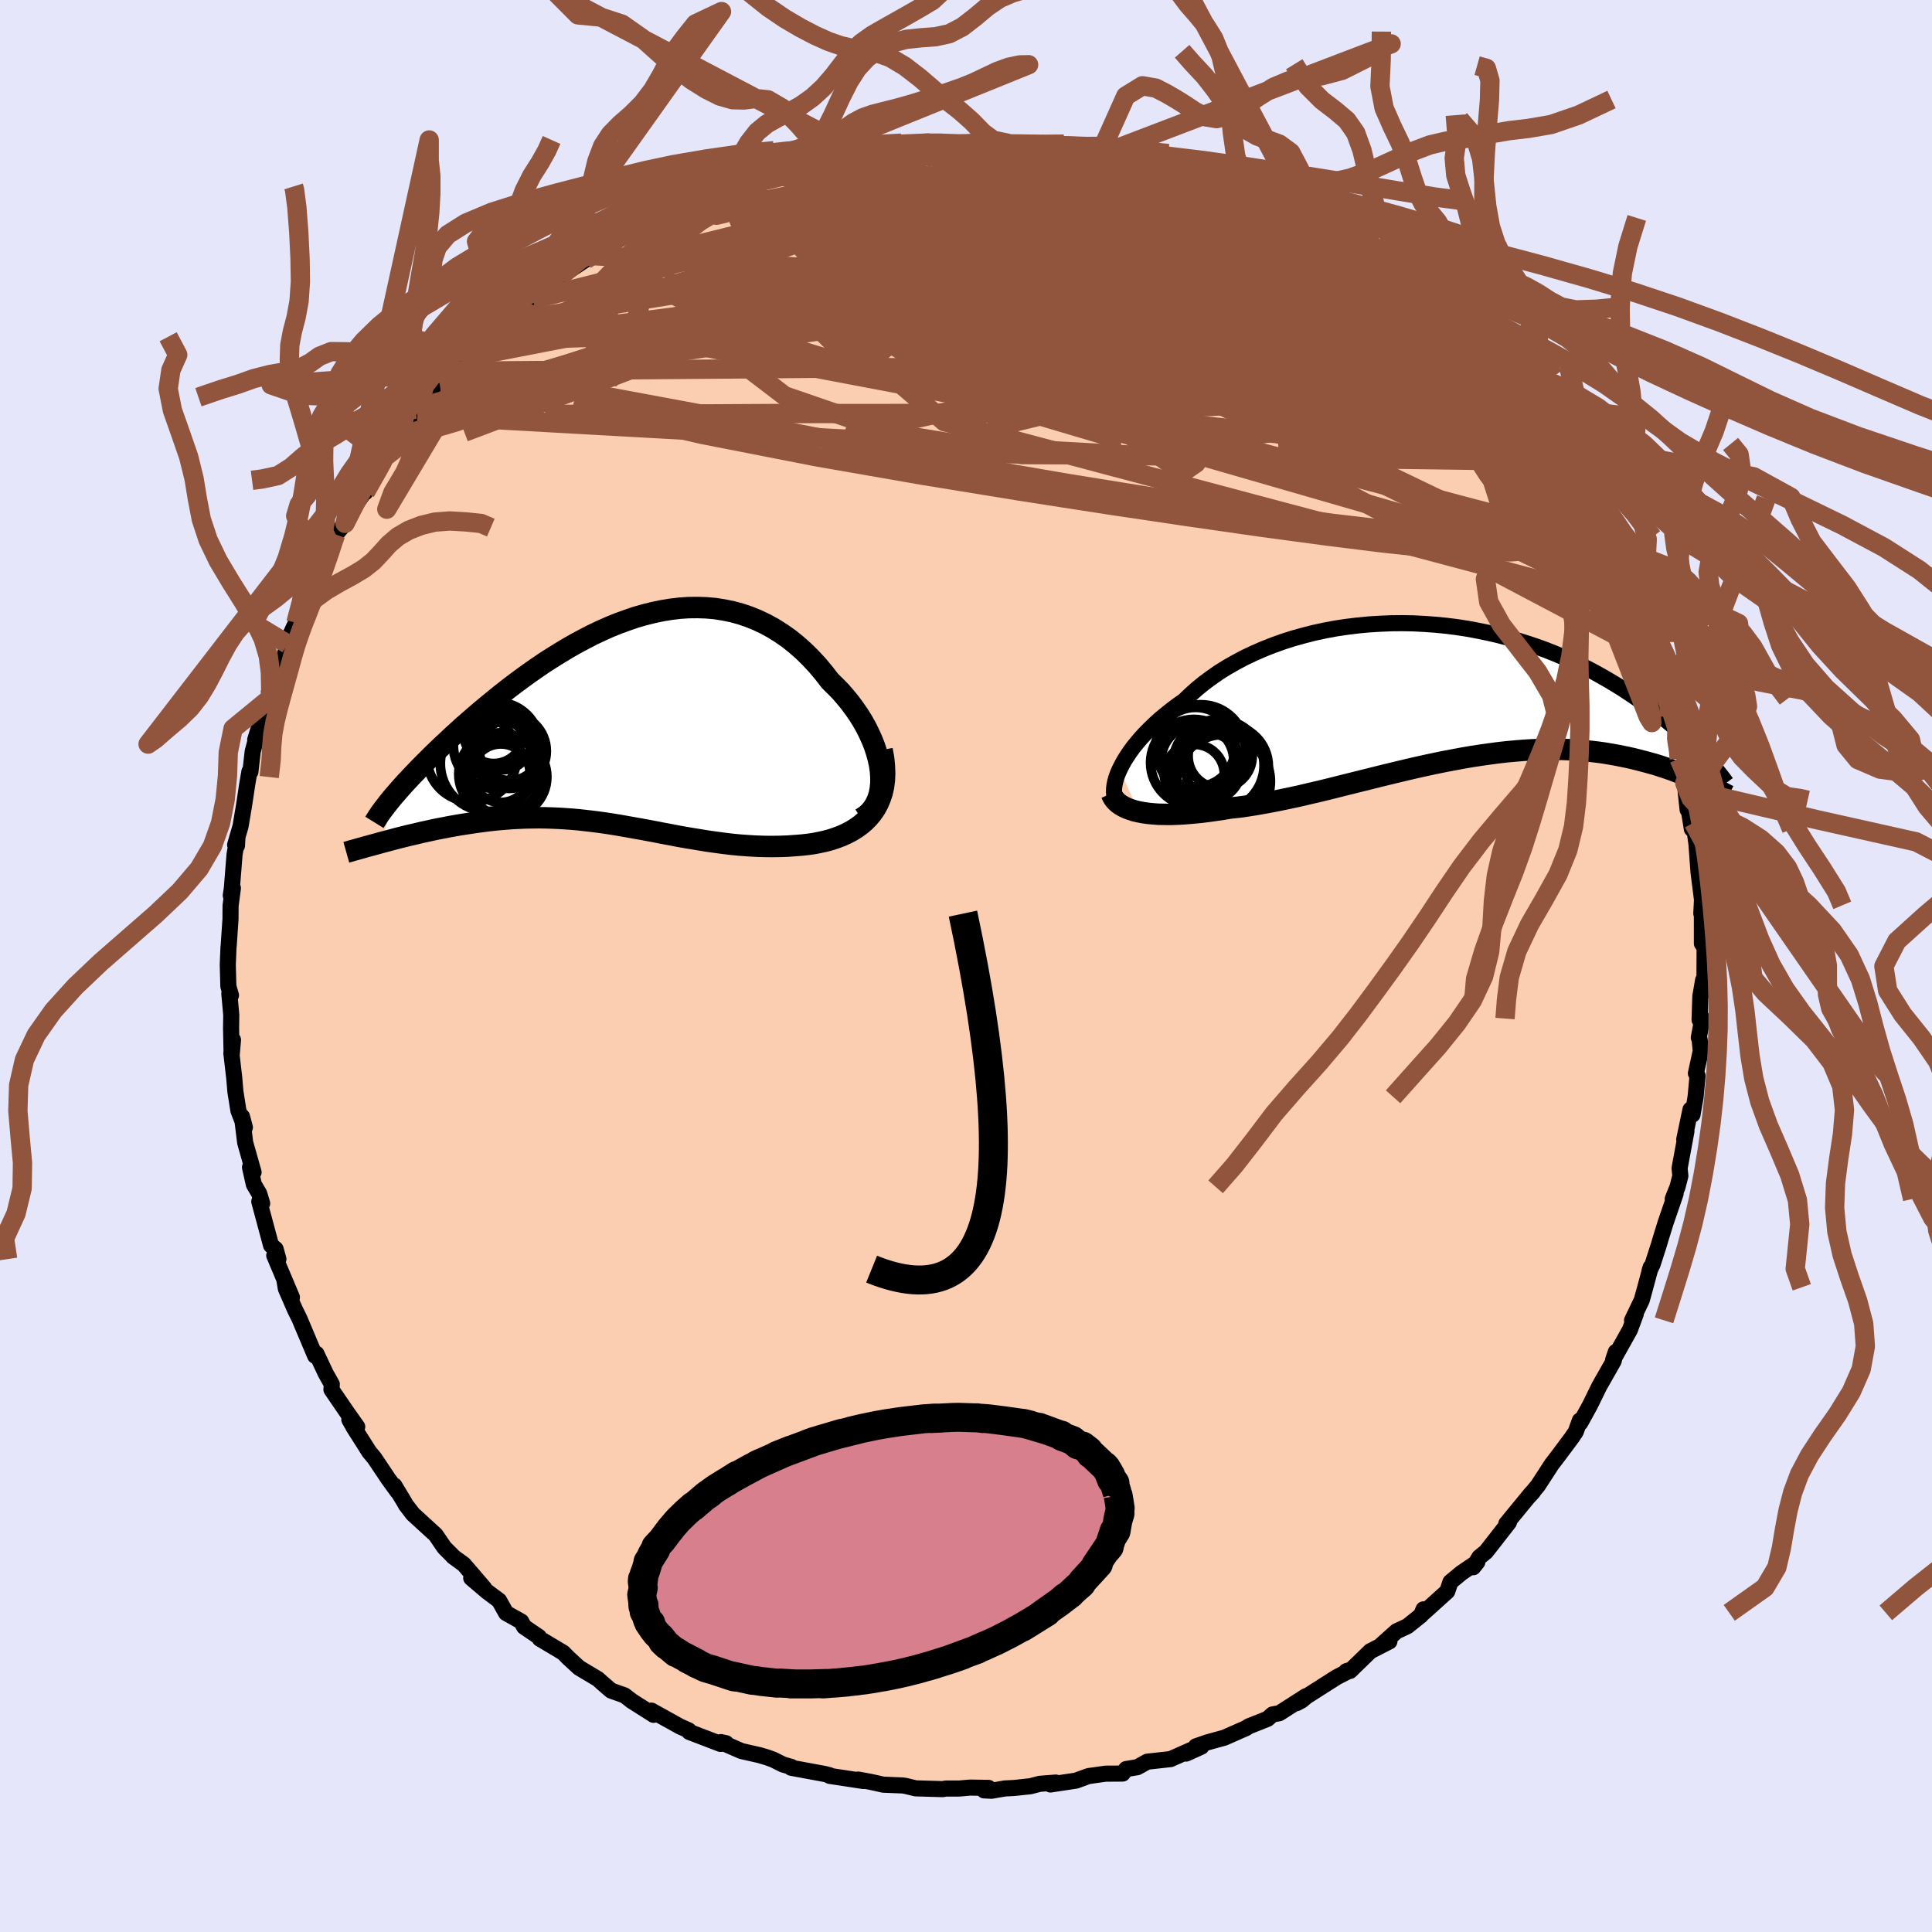 <svg viewBox="-100 -100 200 200" xmlns="http://www.w3.org/2000/svg" width="500" height="500" id="face-svg">
    <defs>
      <clipPath id="leftEyeClipPath">
        <polyline points="27.35,5.13 27.26,4.49 27.12,3.85 26.94,3.19 26.73,2.54 26.47,1.88 26.17,1.22 25.85,0.57 25.48,-0.08 25.09,-0.71 24.66,-1.33 24.21,-1.94 23.72,-2.54 23.22,-3.12 22.68,-3.67 22.13,-4.21 21.48,-5.05 20.8,-5.86 20.1,-6.61 19.38,-7.32 18.63,-7.98 17.86,-8.6 17.07,-9.15 16.26,-9.66 15.44,-10.11 14.6,-10.51 13.74,-10.86 12.88,-11.15 12,-11.39 11.11,-11.57 10.22,-11.71 9.31,-11.79 8.41,-11.82 7.49,-11.81 6.58,-11.75 5.66,-11.64 4.74,-11.49 3.83,-11.3 2.91,-11.07 2,-10.81 1.1,-10.5 0.19,-10.17 -0.7,-9.81 -1.59,-9.41 -2.46,-9 -3.33,-8.55 -4.19,-8.09 -5.03,-7.61 -5.86,-7.11 -6.68,-6.6 -7.49,-6.08 -8.28,-5.54 -9.05,-5 -9.81,-4.45 -10.55,-3.9 -11.27,-3.35 -11.98,-2.79 -12.66,-2.24 -13.33,-1.69 -13.98,-1.15 -14.61,-0.61 -15.22,-0.08 -15.82,0.44 -16.39,0.96 -16.94,1.46 -17.47,1.96 -17.99,2.44 -18.49,2.92 -18.97,3.38 -19.43,3.84 -19.87,4.28 -20.3,4.71 -20.71,5.14 -21.11,5.55 -21.48,5.95 -21.84,6.33 -22.18,6.71 -22.5,7.07 -22.8,7.42 -23.09,7.75 -24.26,12.49 -23.83,12.38 -23.39,12.26 -22.94,12.14 -22.48,12.02 -22,11.9 -21.52,11.78 -21.03,11.67 -20.53,11.55 -20.02,11.43 -19.5,11.32 -18.97,11.2 -18.44,11.09 -17.9,10.99 -17.35,10.88 -16.79,10.78 -16.22,10.68 -15.64,10.59 -15.04,10.5 -14.44,10.41 -13.84,10.33 -13.22,10.25 -12.59,10.18 -11.96,10.12 -11.32,10.07 -10.68,10.02 -10.02,9.99 -9.37,9.96 -8.7,9.95 -8.03,9.94 -7.36,9.95 -6.68,9.97 -6,10 -5.31,10.04 -4.62,10.09 -3.93,10.15 -3.22,10.23 -2.52,10.31 -1.81,10.4 -1.1,10.5 -0.38,10.61 0.35,10.73 1.08,10.86 1.81,10.99 2.55,11.12 3.3,11.26 4.05,11.4 4.81,11.55 5.57,11.69 6.34,11.84 7.12,11.98 7.9,12.11 8.69,12.24 9.49,12.37 10.29,12.48 11.1,12.59 11.92,12.69 12.74,12.77 13.56,12.83 14.39,12.88 15.23,12.91 16.06,12.92 16.9,12.91 17.74,12.88 18.57,12.82 19.21,12.77 19.84,12.7 20.47,12.61 21.07,12.49 21.67,12.36 22.25,12.2 22.81,12.01 23.36,11.8 23.88,11.56 24.39,11.29 24.87,10.99 25.32,10.66 25.74,10.3 26.13,9.9 26.49,9.47" />
      </clipPath>
      <clipPath id="rightEyeClipPath">
        <polyline points="-33.55,8.13 -33.33,7.69 -33.08,7.23 -32.79,6.77 -32.47,6.29 -32.12,5.81 -31.73,5.33 -31.31,4.84 -30.86,4.35 -30.38,3.87 -29.87,3.38 -29.33,2.89 -28.76,2.42 -28.16,1.94 -27.53,1.47 -26.88,1.01 -26.24,0.4 -25.56,-0.21 -24.84,-0.8 -24.07,-1.37 -23.27,-1.93 -22.42,-2.46 -21.54,-2.96 -20.62,-3.45 -19.67,-3.9 -18.69,-4.33 -17.68,-4.73 -16.65,-5.1 -15.59,-5.44 -14.51,-5.74 -13.42,-6.02 -12.3,-6.26 -11.18,-6.47 -10.04,-6.64 -8.9,-6.78 -7.75,-6.89 -6.6,-6.96 -5.44,-7.01 -4.29,-7.02 -3.14,-7 -2,-6.94 -0.87,-6.86 0.26,-6.75 1.37,-6.61 2.47,-6.44 3.55,-6.24 4.61,-6.02 5.66,-5.78 6.68,-5.51 7.68,-5.22 8.67,-4.91 9.62,-4.59 10.56,-4.25 11.47,-3.89 12.35,-3.52 13.21,-3.13 14.04,-2.74 14.84,-2.34 15.62,-1.93 16.37,-1.51 17.1,-1.09 17.8,-0.67 18.48,-0.25 19.13,0.18 19.76,0.6 20.36,1.01 20.95,1.43 21.51,1.84 22.06,2.25 22.58,2.66 23.08,3.07 23.56,3.47 24.02,3.87 24.47,4.26 24.89,4.65 25.3,5.03 25.68,5.4 26.05,5.77 26.41,6.13 26.74,6.48 26.74,9.48 26.4,9.32 26.04,9.16 25.68,9 25.3,8.84 24.9,8.68 24.5,8.52 24.07,8.35 23.64,8.19 23.19,8.03 22.73,7.88 22.25,7.72 21.76,7.57 21.25,7.43 20.73,7.29 20.19,7.15 19.64,7.01 19.06,6.88 18.48,6.76 17.87,6.64 17.24,6.53 16.6,6.42 15.94,6.33 15.26,6.25 14.56,6.18 13.84,6.12 13.11,6.08 12.35,6.05 11.58,6.04 10.79,6.04 9.98,6.06 9.16,6.09 8.31,6.14 7.46,6.21 6.58,6.29 5.69,6.39 4.79,6.51 3.87,6.64 2.94,6.78 2,6.94 1.05,7.12 0.08,7.3 -0.89,7.5 -1.87,7.71 -2.86,7.93 -3.85,8.16 -4.85,8.4 -5.85,8.64 -6.86,8.89 -7.86,9.14 -8.87,9.39 -9.87,9.64 -10.87,9.89 -11.86,10.14 -12.85,10.38 -13.84,10.61 -14.81,10.84 -15.77,11.05 -16.73,11.25 -17.67,11.44 -18.59,11.61 -19.5,11.77 -20.39,11.91 -21.26,12.03 -22.12,12.12 -22.88,12.25 -23.62,12.36 -24.35,12.46 -25.06,12.55 -25.76,12.62 -26.43,12.68 -27.09,12.73 -27.73,12.76 -28.35,12.78 -28.95,12.77 -29.52,12.76 -30.07,12.72 -30.59,12.67 -31.09,12.6 -31.56,12.51" />
      </clipPath>
      <filter id="fuzzy">
        <feTurbulence id="turbulence" baseFrequency="0.05" numOctaves="3" type="noise" result="noise" />
        <feDisplacementMap in="SourceGraphic" in2="noise" scale="2" />
      </filter>
      <linearGradient id="rainbowGradient" x1="0%" y1="0%" x2="100%" y2="0%">
        <stop offset="0%" style="stop-color: [object Object]; stop-opacity: 1" />
        <stop offset="50%" style="stop-color: [object Object]; stop-opacity: 1" />
        <stop offset="100%" style="stop-color: [object Object]; stop-opacity: 1" />
      </linearGradient>
    </defs>
    <rect x="-100" y="-100" width="100%" height="100%" fill="rgb(230, 230, 250)" />
    <polyline id="faceContour" points="76.44,2.63 76.31,1.45 76.02,3.13 75.94,5.58 76.23,5.44 75.86,7.41 75.95,7.63 76.06,8.81 75.56,11.11 75.73,11.35 75.53,13.54 75.21,15.38 75,14.86 74.35,17.96 74.58,17.1 73.87,20.94 73.95,21.73 73.66,22.86 73.16,24.11 73.46,23.56 72.41,26.62 71.94,28.14 71.73,28.85 71.07,30.9 70.76,31.55 70.88,31.18 70.32,33.26 69.95,34.6 68.95,36.68 69.33,36.04 68.73,37.66 66.99,40.77 67.27,39.95 67.05,40.88 65.56,43.5 64.58,45.5 63.6,47.28 63.55,47.04 63.12,48.22 62.7,48.84 61.41,50.57 60.61,51.62 59.9,52.72 59.19,53.81 58.22,54.96 58.7,54.44 58.54,54.56 55.93,57.74 56.21,57.59 53.83,60.64 53.14,61.2 52.51,62.24 52.93,61.71 51.27,62.84 50.15,63.77 49.82,64.74 47.36,66.96 47.36,66.6 47.1,67.22 45.69,68.35 44.57,68.87 42.84,70.42 43.83,69.92 41.86,70.93 39.75,72.98 39.37,73 39.93,72.82 38.36,73.63 35.24,75.62 34.75,76.03 34.23,76.31 35.19,75.59 32.44,77.35 31.73,77.48 31.21,77.94 29.29,78.7 28.98,78.9 26.73,79.89 24.98,80.37 23.8,80.78 24.36,80.82 22.79,81.53 23.25,81.18 21.18,82.1 18.76,82.37 17.74,82.94 16.58,83.13 16.22,83.6 14.45,83.61 12.68,83.86 11.39,84.33 8.74,84.73 9.3,84.53 7.63,84.66 6.67,84.91 5,85.09 4.01,85.14 2.64,85.38 1.87,85.34 2.33,85.08 0.42,85.05 -0.71,85.15 -2.1,85.15 -2.4,85.21 -5.21,85.13 -6.24,84.88 -6.55,84.83 -8.55,84.75 -9.91,84.45 -11.17,84.22 -10.62,84.37 -14.11,83.84 -14.12,83.77 -14.63,83.64 -18.1,83 -18.08,82.91 -18.95,82.66 -19.99,82.14 -20.61,81.92 -21.38,81.69 -23.24,81.27 -25.37,80.34 -24.83,80.46 -25.41,80.53 -28.65,79.29 -28.7,79.13 -29.6,78.73 -32.57,77.08 -32.34,77.52 -34.67,76.04 -34.64,76.05 -35.34,75.51 -36.74,75.01 -37.71,74.17 -38.11,73.81 -40.05,72.65 -41.15,71.64 -41.69,71.09 -43.36,70.09 -44.12,69.64 -44.2,69.46 -45.75,68.4 -46.04,67.86 -47.61,66.98 -48.33,65.69 -49.59,64.75 -51.22,63.36 -49.88,64.4 -51.98,61.95 -53.09,61.14 -53.09,61.12 -54,60.21 -54.9,58.89 -57.26,56.73 -57.98,55.79 -58.2,55.4 -59.18,53.78 -58.83,54.43 -59.81,53.08 -61.25,50.93 -61.77,50.31 -63.37,47.79 -63.84,46.95 -63.02,47.7 -64.02,46.29 -65.69,43.85 -65.65,43.3 -66.28,42.18 -67.24,40.14 -67.19,40.46 -67.38,40.35 -69.01,36.49 -69.46,35.58 -70.41,33.4 -70.57,32.45 -69.78,34.3 -71.61,29.97 -71.18,30.34 -71.47,29.3 -71.94,28.92 -73.16,24.38 -72.86,24.58 -73.16,23.57 -73.72,22.62 -74.12,20.84 -73.75,21.35 -74.62,18.28 -74.95,15.59 -74.65,16.71 -75.32,14.97 -75.63,13.01 -75.75,11.61 -76.05,9.01 -75.88,7.65 -76.02,9.27 -76.08,6.44 -76.06,5.06 -76.26,2.87 -76.09,3.03 -76.36,2.11 -76.42,-0.12 -76.35,-1.87 -76.32,-2.18 -76.14,-4.84 -76.13,-6.25 -75.89,-8.06 -76.11,-7.3 -76,-8.03 -75.72,-11.54 -75.42,-13.3 -75.47,-12.45 -75.66,-12.54 -75.1,-14.46 -74.73,-16.66 -74.41,-18.79 -74.18,-20.13 -74.08,-20.1 -73.84,-22.21 -73.3,-24.22 -73.58,-23.43 -72.76,-26.1 -71.92,-27.81 -72.16,-28.4 -71.46,-30.21 -70.54,-32.16 -70.24,-33.33 -70.09,-33.97 -69.37,-35.53 -69.1,-36.04 -68.65,-37.63 -68.16,-38.31 -67.57,-40.01 -66.85,-41.64 -66.07,-43.19 -65.3,-44.42 -65.25,-44.67 -64.28,-45.82 -63.61,-47.13 -62.17,-49.22 -62.18,-49.04 -61.26,-51.23 -60.34,-52.02 -60,-52.81 -58.89,-54.71 -58.88,-54.31 -59.03,-54.5 -56.78,-57.01 -56.06,-57.95 -56.79,-57.21 -54.44,-59.95 -52.92,-61.46 -52.88,-61.57 -53.01,-61.45 -51.48,-63.05 -49.56,-64.72 -48.69,-65.38 -48.98,-65.54 -47.64,-66.66 -47.36,-67.05 -44.86,-69.3 -46.36,-67.72 -44.84,-69 -42.3,-71.24 -42.97,-70.57 -42.03,-71.36 -39.39,-73.11 -39.04,-73.56 -37.91,-73.99 -37.35,-74.44 -33.86,-76.7 -34.31,-76.22 -34.3,-76.66 -32.4,-77.06 -32.58,-77.11 -29.44,-78.89 -28.23,-79.48 -26.47,-79.9 -26.69,-80.01 -26.73,-79.84 -23.21,-81.09 -25.03,-80.61 -21.05,-82.16 -22.31,-81.64 -20.22,-82.17 -19.55,-82.68 -18.19,-82.71 -16.31,-83.12 -15.34,-83.57 -14.87,-83.57 -12.28,-84.37 -11.35,-84.35 -10.99,-84.4 -9.76,-84.66 -10.09,-84.49 -8.47,-84.9 -6.53,-84.99 -4.26,-85.18 -1.56,-85.19 -2.32,-85.27 -1.87,-85.2 1.33,-85.28 2.02,-85.12 2.22,-85.24 4.19,-85.2 5.2,-85.01 5.9,-84.95 8.45,-84.67 7.66,-85.08 8.96,-84.86 10.88,-84.39 12.39,-84.1 13.18,-83.96 13.8,-83.94 15.73,-83.77 16.23,-83.19 18.53,-82.76 20.63,-82.18 19.47,-82.42 20.41,-82.08 22.01,-81.76 24.25,-80.86 24.86,-80.55 25.13,-80.45 25.69,-80.21 27.95,-79.42 28.38,-79.16 28.8,-79.13 30.66,-78.12 31.87,-77.61 33.98,-76.43 35.26,-75.8 34.93,-75.78 36.43,-74.94 37.8,-73.98 39.34,-73.08 40.82,-71.91 41.2,-71.64 43.02,-70.44 41.82,-71.72 43.44,-69.72 44.67,-69.17 45.17,-68.64 46.7,-67 47.69,-66.58 48.95,-65.7 50.16,-64.56 49.86,-64.63 51.72,-62.93 51.93,-62.13 54.08,-60.56 54.02,-60.24 54.79,-59.86 55.82,-58.44 56.78,-56.99 56.74,-57.11 57.05,-56.73 58.44,-54.69 59.33,-53.22 60.21,-52.24 60.39,-52.04 61.16,-50.95 62.22,-49.61 63.05,-48.47 64.08,-46.66 64.19,-45.98 65.05,-44.41 65.44,-43.94 66.74,-41.53 66.99,-40.48 67.52,-39.43 68.67,-37.47 68.21,-37.58 69.02,-36.51 69.57,-34.93 69.93,-34.46 70.46,-32.56 70.94,-31.9 71.76,-29.03 71.96,-27.56 72.83,-25.84 73.07,-24.75 72.64,-26.52 73.09,-23.78 74.04,-21.47 73.83,-21.45 74.41,-18.95 74.7,-16.18 74.67,-17.12 75.14,-14.18 74.97,-15.43 75.31,-14.83 75.62,-12.61 75.83,-9.71 76.16,-7.11 76.19,-6.86 76.12,-5.43 76.18,-6.28 76.18,-2.33 76.42,-1.95 76.46,-1.63 76.44,2.63 76.31,1.45" fill="rgb(251, 206, 177)" stroke="black" stroke-width="1.667" stroke-linejoin="round" filter="url(#fuzzy)" />
    <g transform="translate(49.45 -28.47)">
      <polyline id="rightCountour" points="-33.55,8.13 -33.33,7.69 -33.08,7.23 -32.79,6.77 -32.47,6.29 -32.12,5.81 -31.73,5.33 -31.31,4.84 -30.86,4.35 -30.38,3.87 -29.87,3.38 -29.33,2.89 -28.76,2.42 -28.16,1.94 -27.53,1.47 -26.88,1.01 -26.24,0.4 -25.56,-0.21 -24.84,-0.8 -24.07,-1.37 -23.27,-1.93 -22.42,-2.46 -21.54,-2.96 -20.62,-3.45 -19.67,-3.9 -18.69,-4.33 -17.68,-4.73 -16.65,-5.1 -15.59,-5.44 -14.51,-5.74 -13.42,-6.02 -12.3,-6.26 -11.18,-6.47 -10.04,-6.64 -8.9,-6.78 -7.75,-6.89 -6.6,-6.96 -5.44,-7.01 -4.29,-7.02 -3.14,-7 -2,-6.94 -0.87,-6.86 0.26,-6.75 1.37,-6.61 2.47,-6.44 3.55,-6.24 4.61,-6.02 5.66,-5.78 6.68,-5.51 7.68,-5.22 8.67,-4.91 9.62,-4.59 10.56,-4.25 11.47,-3.89 12.35,-3.52 13.21,-3.13 14.04,-2.74 14.84,-2.34 15.62,-1.93 16.37,-1.51 17.1,-1.09 17.8,-0.67 18.48,-0.25 19.13,0.18 19.76,0.6 20.36,1.01 20.95,1.43 21.51,1.84 22.06,2.25 22.58,2.66 23.08,3.07 23.56,3.47 24.02,3.87 24.47,4.26 24.89,4.65 25.3,5.03 25.68,5.4 26.05,5.77 26.41,6.13 26.74,6.48 26.74,9.48 26.4,9.32 26.04,9.16 25.68,9 25.3,8.84 24.9,8.68 24.5,8.52 24.07,8.35 23.64,8.19 23.19,8.03 22.73,7.88 22.25,7.72 21.76,7.57 21.25,7.43 20.73,7.29 20.19,7.15 19.64,7.01 19.06,6.88 18.48,6.76 17.87,6.64 17.24,6.53 16.6,6.42 15.94,6.33 15.26,6.25 14.56,6.18 13.84,6.12 13.11,6.08 12.35,6.05 11.58,6.04 10.79,6.04 9.98,6.06 9.16,6.09 8.31,6.14 7.46,6.21 6.58,6.29 5.69,6.39 4.79,6.51 3.87,6.64 2.94,6.78 2,6.94 1.05,7.12 0.08,7.3 -0.89,7.5 -1.87,7.71 -2.86,7.93 -3.85,8.16 -4.85,8.4 -5.85,8.64 -6.86,8.89 -7.86,9.14 -8.87,9.39 -9.87,9.64 -10.87,9.89 -11.86,10.14 -12.85,10.38 -13.84,10.61 -14.81,10.84 -15.77,11.05 -16.73,11.25 -17.67,11.44 -18.59,11.61 -19.5,11.77 -20.39,11.91 -21.26,12.03 -22.12,12.12 -22.88,12.25 -23.62,12.36 -24.35,12.46 -25.06,12.55 -25.76,12.62 -26.43,12.68 -27.09,12.73 -27.73,12.76 -28.35,12.78 -28.95,12.77 -29.52,12.76 -30.07,12.72 -30.59,12.67 -31.09,12.6 -31.56,12.51" fill="white" stroke="white" stroke-width="0" stroke-linejoin="round" filter="url(#fuzzy)" />
    </g>
    <g transform="translate(-36.2 -25.29)">
      <polyline id="leftCountour" points="27.35,5.13 27.26,4.49 27.12,3.85 26.94,3.19 26.73,2.54 26.47,1.88 26.17,1.22 25.85,0.57 25.48,-0.08 25.09,-0.71 24.66,-1.33 24.21,-1.94 23.72,-2.54 23.22,-3.12 22.68,-3.67 22.13,-4.21 21.48,-5.05 20.8,-5.86 20.1,-6.61 19.38,-7.32 18.63,-7.98 17.86,-8.6 17.07,-9.15 16.26,-9.66 15.44,-10.11 14.6,-10.51 13.74,-10.86 12.88,-11.15 12,-11.39 11.11,-11.57 10.22,-11.71 9.31,-11.79 8.41,-11.82 7.49,-11.81 6.58,-11.75 5.66,-11.64 4.74,-11.49 3.83,-11.3 2.91,-11.07 2,-10.81 1.1,-10.5 0.19,-10.17 -0.7,-9.81 -1.59,-9.41 -2.46,-9 -3.33,-8.55 -4.19,-8.09 -5.03,-7.61 -5.86,-7.11 -6.68,-6.6 -7.49,-6.08 -8.28,-5.54 -9.05,-5 -9.81,-4.45 -10.55,-3.9 -11.27,-3.35 -11.98,-2.79 -12.66,-2.24 -13.33,-1.69 -13.98,-1.15 -14.61,-0.61 -15.22,-0.08 -15.82,0.44 -16.39,0.96 -16.94,1.46 -17.47,1.96 -17.99,2.44 -18.49,2.92 -18.97,3.38 -19.43,3.84 -19.87,4.28 -20.3,4.71 -20.71,5.14 -21.11,5.55 -21.48,5.95 -21.84,6.33 -22.18,6.71 -22.5,7.07 -22.8,7.42 -23.09,7.75 -24.26,12.49 -23.83,12.38 -23.39,12.26 -22.94,12.14 -22.48,12.02 -22,11.9 -21.52,11.78 -21.03,11.67 -20.53,11.55 -20.02,11.43 -19.5,11.32 -18.97,11.2 -18.44,11.09 -17.9,10.99 -17.35,10.88 -16.79,10.78 -16.22,10.68 -15.64,10.59 -15.04,10.5 -14.44,10.41 -13.84,10.33 -13.22,10.25 -12.59,10.18 -11.96,10.12 -11.32,10.07 -10.68,10.02 -10.02,9.99 -9.37,9.96 -8.7,9.95 -8.03,9.94 -7.36,9.95 -6.68,9.97 -6,10 -5.31,10.04 -4.62,10.09 -3.93,10.15 -3.22,10.23 -2.52,10.31 -1.81,10.4 -1.1,10.5 -0.38,10.61 0.35,10.73 1.08,10.86 1.81,10.99 2.55,11.12 3.3,11.26 4.05,11.4 4.81,11.55 5.57,11.69 6.34,11.84 7.12,11.98 7.9,12.11 8.69,12.24 9.49,12.37 10.29,12.48 11.1,12.59 11.92,12.69 12.74,12.77 13.56,12.83 14.39,12.88 15.23,12.91 16.06,12.92 16.9,12.91 17.74,12.88 18.57,12.82 19.21,12.77 19.84,12.7 20.47,12.61 21.07,12.49 21.67,12.36 22.25,12.2 22.81,12.01 23.36,11.8 23.88,11.56 24.39,11.29 24.87,10.99 25.32,10.66 25.74,10.3 26.13,9.9 26.49,9.47" fill="white" stroke="white" stroke-width="0" stroke-linejoin="round" filter="url(#fuzzy)" />
    </g>
    <g transform="translate(49.45 -28.47)">
      <polyline id="rightUpper" points="-33.82,11.47 -33.95,11.26 -34.05,11.01 -34.11,10.74 -34.13,10.43 -34.12,10.1 -34.08,9.75 -34,9.37 -33.89,8.97 -33.74,8.56 -33.55,8.13 -33.33,7.69 -33.08,7.23 -32.79,6.77 -32.47,6.29 -32.12,5.81 -31.73,5.33 -31.31,4.84 -30.86,4.35 -30.38,3.87 -29.87,3.38 -29.33,2.89 -28.76,2.42 -28.16,1.94 -27.53,1.47 -26.88,1.01 -26.24,0.4 -25.56,-0.21 -24.84,-0.8 -24.07,-1.37 -23.27,-1.93 -22.42,-2.46 -21.54,-2.96 -20.62,-3.45 -19.67,-3.9 -18.69,-4.33 -17.68,-4.73 -16.65,-5.1 -15.59,-5.44 -14.51,-5.74 -13.42,-6.02 -12.3,-6.26 -11.18,-6.47 -10.04,-6.64 -8.9,-6.78 -7.75,-6.89 -6.6,-6.96 -5.44,-7.01 -4.29,-7.02 -3.14,-7 -2,-6.94 -0.87,-6.86 0.26,-6.75 1.37,-6.61 2.47,-6.44 3.55,-6.24 4.61,-6.02 5.66,-5.78 6.68,-5.51 7.68,-5.22 8.67,-4.91 9.62,-4.59 10.56,-4.25 11.47,-3.89 12.35,-3.52 13.21,-3.13 14.04,-2.74 14.84,-2.34 15.62,-1.93 16.37,-1.51 17.1,-1.09 17.8,-0.67 18.48,-0.25 19.13,0.18 19.76,0.6 20.36,1.01 20.95,1.43 21.51,1.84 22.06,2.25 22.58,2.66 23.08,3.07 23.56,3.47 24.02,3.87 24.47,4.26 24.89,4.65 25.3,5.03 25.68,5.4 26.05,5.77 26.41,6.13 26.74,6.48 27.06,6.83 27.36,7.16 27.65,7.49 27.92,7.8 28.18,8.11 28.42,8.41 28.65,8.7 28.87,8.98 29.07,9.25 29.26,9.51" fill="none" stroke="black" stroke-width="1.667" stroke-linejoin="round" filter="url(#fuzzy)" />
      <polyline id="rightLower" points="-34.41,10.61 -34.29,10.88 -34.14,11.14 -33.94,11.38 -33.71,11.6 -33.43,11.8 -33.12,11.98 -32.78,12.14 -32.4,12.28 -32,12.41 -31.56,12.51 -31.09,12.6 -30.59,12.67 -30.07,12.72 -29.52,12.76 -28.95,12.77 -28.35,12.78 -27.73,12.76 -27.09,12.73 -26.43,12.68 -25.76,12.62 -25.06,12.55 -24.35,12.46 -23.62,12.36 -22.88,12.25 -22.12,12.12 -21.26,12.03 -20.39,11.91 -19.5,11.77 -18.59,11.61 -17.67,11.44 -16.73,11.25 -15.77,11.05 -14.81,10.84 -13.84,10.61 -12.85,10.38 -11.86,10.14 -10.87,9.89 -9.87,9.64 -8.87,9.39 -7.86,9.14 -6.86,8.89 -5.85,8.64 -4.85,8.4 -3.85,8.16 -2.86,7.93 -1.87,7.71 -0.89,7.5 0.08,7.3 1.05,7.12 2,6.94 2.94,6.78 3.87,6.64 4.79,6.51 5.69,6.39 6.58,6.29 7.46,6.21 8.31,6.14 9.16,6.09 9.98,6.06 10.79,6.04 11.58,6.04 12.35,6.05 13.11,6.08 13.84,6.12 14.56,6.18 15.26,6.25 15.94,6.33 16.6,6.42 17.24,6.53 17.87,6.64 18.48,6.76 19.06,6.88 19.64,7.01 20.19,7.15 20.73,7.29 21.25,7.43 21.76,7.57 22.25,7.72 22.73,7.88 23.19,8.03 23.64,8.19 24.07,8.35 24.5,8.52 24.9,8.68 25.3,8.84 25.68,9 26.04,9.16 26.4,9.32 26.74,9.48 27.07,9.63 27.38,9.78 27.69,9.93 27.98,10.07 28.26,10.21 28.53,10.35 28.79,10.48 29.03,10.6 29.27,10.73 29.49,10.84" fill="none" stroke="black" stroke-width="2.222" stroke-linejoin="round" filter="url(#fuzzy)" />
      <circle r="4.484" cx="-25.857" cy="7.426" stroke="black" fill="none" stroke-width="1.0" filter="url(#fuzzy)" clip-path="url(#rightEyeClipPath)" /><circle r="3.528" cx="-24.437" cy="7.861" stroke="black" fill="none" stroke-width="1.0" filter="url(#fuzzy)" clip-path="url(#rightEyeClipPath)" /><circle r="3.104" cx="-25.812" cy="8.631" stroke="black" fill="none" stroke-width="1.0" filter="url(#fuzzy)" clip-path="url(#rightEyeClipPath)" /><circle r="4.124" cx="-25.677" cy="5.821" stroke="black" fill="none" stroke-width="1.0" filter="url(#fuzzy)" clip-path="url(#rightEyeClipPath)" /><circle r="4.736" cx="-23.332" cy="7.701" stroke="black" fill="none" stroke-width="1.0" filter="url(#fuzzy)" clip-path="url(#rightEyeClipPath)" /><circle r="3.32" cx="-23.137" cy="6.736" stroke="black" fill="none" stroke-width="1.0" filter="url(#fuzzy)" clip-path="url(#rightEyeClipPath)" /><circle r="4.306" cx="-22.452" cy="7.816" stroke="black" fill="none" stroke-width="1.0" filter="url(#fuzzy)" clip-path="url(#rightEyeClipPath)" /><circle r="4.854" cx="-22.792" cy="9.356" stroke="black" fill="none" stroke-width="1.0" filter="url(#fuzzy)" clip-path="url(#rightEyeClipPath)" /><circle r="3.762" cx="-25.492" cy="7.221" stroke="black" fill="none" stroke-width="1.0" filter="url(#fuzzy)" clip-path="url(#rightEyeClipPath)" /><circle r="4.608" cx="-25.132" cy="6.031" stroke="black" fill="none" stroke-width="1.0" filter="url(#fuzzy)" clip-path="url(#rightEyeClipPath)" />
      </g>
    <g transform="translate(-36.2 -25.29)">
      <polyline id="leftUpper" points="25.35,10.03 25.82,9.73 26.22,9.37 26.56,8.96 26.84,8.51 27.06,8.02 27.23,7.49 27.33,6.93 27.39,6.35 27.39,5.75 27.35,5.13 27.26,4.49 27.12,3.85 26.94,3.19 26.73,2.54 26.47,1.88 26.17,1.22 25.85,0.57 25.48,-0.08 25.09,-0.71 24.66,-1.33 24.21,-1.94 23.72,-2.54 23.22,-3.12 22.68,-3.67 22.13,-4.21 21.48,-5.05 20.8,-5.86 20.1,-6.61 19.38,-7.32 18.63,-7.98 17.86,-8.6 17.07,-9.15 16.26,-9.66 15.44,-10.11 14.6,-10.51 13.74,-10.86 12.88,-11.15 12,-11.39 11.11,-11.57 10.22,-11.71 9.31,-11.79 8.41,-11.82 7.49,-11.81 6.58,-11.75 5.66,-11.64 4.74,-11.49 3.83,-11.3 2.91,-11.07 2,-10.81 1.1,-10.5 0.19,-10.17 -0.7,-9.81 -1.59,-9.41 -2.46,-9 -3.33,-8.55 -4.19,-8.09 -5.03,-7.61 -5.86,-7.11 -6.68,-6.6 -7.49,-6.08 -8.28,-5.54 -9.05,-5 -9.81,-4.45 -10.55,-3.9 -11.27,-3.35 -11.98,-2.79 -12.66,-2.24 -13.33,-1.69 -13.98,-1.15 -14.61,-0.61 -15.22,-0.08 -15.82,0.44 -16.39,0.96 -16.94,1.46 -17.47,1.96 -17.99,2.44 -18.49,2.92 -18.97,3.38 -19.43,3.84 -19.87,4.28 -20.3,4.71 -20.71,5.14 -21.11,5.55 -21.48,5.95 -21.84,6.33 -22.18,6.71 -22.5,7.07 -22.8,7.42 -23.09,7.75 -23.36,8.08 -23.61,8.39 -23.84,8.69 -24.06,8.97 -24.26,9.24 -24.45,9.5 -24.62,9.75 -24.77,9.99 -24.91,10.21 -25.04,10.42" fill="none" stroke="black" stroke-width="2.222" stroke-linejoin="round" filter="url(#fuzzy)" />
      <polyline id="leftLower" points="27.51,2.92 27.67,3.78 27.75,4.59 27.78,5.35 27.75,6.06 27.66,6.74 27.52,7.36 27.32,7.95 27.09,8.49 26.81,9 26.49,9.47 26.13,9.9 25.74,10.3 25.32,10.66 24.87,10.99 24.39,11.29 23.88,11.56 23.36,11.8 22.81,12.01 22.25,12.2 21.67,12.36 21.07,12.49 20.47,12.61 19.84,12.7 19.21,12.77 18.57,12.82 17.74,12.88 16.9,12.91 16.06,12.92 15.23,12.91 14.39,12.88 13.56,12.83 12.74,12.77 11.92,12.69 11.1,12.59 10.29,12.48 9.49,12.37 8.69,12.24 7.9,12.11 7.12,11.98 6.34,11.84 5.57,11.69 4.81,11.55 4.05,11.4 3.3,11.26 2.55,11.12 1.81,10.99 1.08,10.86 0.35,10.73 -0.38,10.61 -1.1,10.5 -1.81,10.4 -2.52,10.31 -3.22,10.23 -3.93,10.15 -4.62,10.09 -5.31,10.04 -6,10 -6.68,9.97 -7.36,9.95 -8.03,9.94 -8.7,9.95 -9.37,9.96 -10.02,9.99 -10.68,10.02 -11.32,10.07 -11.96,10.12 -12.59,10.18 -13.22,10.25 -13.84,10.33 -14.44,10.41 -15.04,10.5 -15.64,10.59 -16.22,10.68 -16.79,10.78 -17.35,10.88 -17.9,10.99 -18.44,11.09 -18.97,11.2 -19.5,11.32 -20.02,11.43 -20.53,11.55 -21.03,11.67 -21.52,11.78 -22,11.9 -22.48,12.02 -22.94,12.14 -23.39,12.26 -23.83,12.38 -24.26,12.49 -24.68,12.61 -25.09,12.72 -25.49,12.83 -25.87,12.93 -26.25,13.04 -26.61,13.14 -26.96,13.24 -27.3,13.33 -27.63,13.43 -27.95,13.52" fill="none" stroke="black" stroke-width="2.222" stroke-linejoin="round" filter="url(#fuzzy)" />
      <circle r="4.272" cx="-12.036" cy="5.426" stroke="black" fill="none" stroke-width="1.0" filter="url(#fuzzy)" clip-path="url(#leftEyeClipPath)" /><circle r="4.652" cx="-14.956" cy="3.636" stroke="black" fill="none" stroke-width="1.0" filter="url(#fuzzy)" clip-path="url(#leftEyeClipPath)" /><circle r="3.08" cx="-12.691" cy="1.251" stroke="black" fill="none" stroke-width="1.0" filter="url(#fuzzy)" clip-path="url(#leftEyeClipPath)" /><circle r="4.48" cx="-12.386" cy="2.466" stroke="black" fill="none" stroke-width="1.0" filter="url(#fuzzy)" clip-path="url(#leftEyeClipPath)" /><circle r="3.866" cx="-11.111" cy="3.041" stroke="black" fill="none" stroke-width="1.0" filter="url(#fuzzy)" clip-path="url(#leftEyeClipPath)" /><circle r="3.024" cx="-11.821" cy="1.961" stroke="black" fill="none" stroke-width="1.0" filter="url(#fuzzy)" clip-path="url(#leftEyeClipPath)" /><circle r="4.944" cx="-13.271" cy="4.341" stroke="black" fill="none" stroke-width="1.0" filter="url(#fuzzy)" clip-path="url(#leftEyeClipPath)" /><circle r="3.03" cx="-11.956" cy="5.331" stroke="black" fill="none" stroke-width="1.0" filter="url(#fuzzy)" clip-path="url(#leftEyeClipPath)" /><circle r="3.164" cx="-11.021" cy="2.931" stroke="black" fill="none" stroke-width="1.0" filter="url(#fuzzy)" clip-path="url(#leftEyeClipPath)" /><circle r="4.132" cx="-11.321" cy="5.711" stroke="black" fill="none" stroke-width="1.0" filter="url(#fuzzy)" clip-path="url(#leftEyeClipPath)" />
    </g>
    <g id="hairs">
      <polyline points="54.02,-60.24 54.49,-59.68 54.29,-59.1 53.26,-58.82 51.42,-58.83 48.81,-59.06 45.42,-59.49 41.19,-60.18 36.04,-61.2 29.9,-62.59 22.76,-64.33 14.6,-66.43 5.44,-68.91 -4.83,-71.83 -16.41,-75.18" fill="none" stroke="rgb(145, 85, 61)" stroke-width="2" stroke-linejoin="round" filter="url(#fuzzy)" /><polyline points="-6.53,-84.99 -4.33,-85.06 -2.41,-84.99 -0.6,-84.81 1.38,-84.55 3.59,-84.23 5.95,-83.88 8.35,-83.5 10.72,-83.11 13.03,-82.74 15.22,-82.38 17.26,-82.04 19.13,-81.72 20.8,-81.42 22.26,-81.14 23.57,-80.86" fill="none" stroke="rgb(145, 85, 61)" stroke-width="2" stroke-linejoin="round" filter="url(#fuzzy)" /><polyline points="44.67,-69.17 45.28,-68.45 45.81,-67.72 45.97,-67.16 45.65,-66.79 44.82,-66.57 43.48,-66.49 41.63,-66.55 39.22,-66.76 36.21,-67.18 32.53,-67.8 28.15,-68.65 23.02,-69.73 17.14,-71.04 10.51,-72.59 3.14,-74.38 -4.95,-76.4 -13.95,-78.59" fill="none" stroke="rgb(145, 85, 61)" stroke-width="2" stroke-linejoin="round" filter="url(#fuzzy)" /><polyline points="50.16,-64.56 50.51,-64.07 51.42,-63.04 52.46,-61.91 53.47,-60.83 54.4,-59.82 55.23,-58.88 55.96,-58.01 56.58,-57.23 57.09,-56.56 57.5,-56 57.8,-55.58 57.98,-55.33 58,-55.28 57.81,-55.5 57.39,-56 56.71,-56.8 55.71,-57.93 54.31,-59.51 52.44,-61.68" fill="none" stroke="rgb(145, 85, 61)" stroke-width="2" stroke-linejoin="round" filter="url(#fuzzy)" /><polyline points="64.08,-46.66 64.12,-45.87 63.8,-45.02 62.95,-44.23 61.47,-43.56 59.28,-43.09 56.37,-42.87 52.71,-42.93 48.3,-43.24 43.13,-43.79 37.21,-44.53 30.52,-45.43 23.06,-46.5 14.77,-47.73 5.63,-49.15 -4.44,-50.79 -15.46,-52.71 -27.37,-55.04 -39.93,-57.96" fill="none" stroke="rgb(145, 85, 61)" stroke-width="2" stroke-linejoin="round" filter="url(#fuzzy)" /><polyline points="43.44,-69.72 44.32,-69.15 44.88,-68.47 45.19,-67.78 45.16,-67.17 44.74,-66.66 43.89,-66.22 42.61,-65.86 40.9,-65.56 38.74,-65.34 36.09,-65.22 32.91,-65.21 29.16,-65.31 24.84,-65.52 19.96,-65.84 14.54,-66.29 8.55,-66.82 1.96,-67.43 -5.29,-68.09 -13.22,-68.86 -21.84,-69.78 -31.25,-70.75" fill="none" stroke="rgb(145, 85, 61)" stroke-width="2" stroke-linejoin="round" filter="url(#fuzzy)" /><polyline points="7.66,-85.08 9.17,-84.75 10.97,-84.3 12.8,-83.81 14.64,-83.32 16.5,-82.81 18.41,-82.26 20.32,-81.68 22.12,-81.13 23.67,-80.66 24.88,-80.3 25.76,-80.06 26.41,-79.9 26.83,-79.79 26.8,-79.82" fill="none" stroke="rgb(145, 85, 61)" stroke-width="2" stroke-linejoin="round" filter="url(#fuzzy)" /><polyline points="15.73,-83.77 16.64,-83.25 17.62,-82.79 18.15,-82.38 18.25,-81.96 18.07,-81.47 17.63,-80.9 16.9,-80.25 15.8,-79.53 14.31,-78.75 12.42,-77.9 10.13,-76.98 7.45,-75.96 4.36,-74.84 0.84,-73.59 -3.17,-72.22 -7.71,-70.73 -12.83,-69.15 -18.55,-67.49 -24.85,-65.76 -31.77,-63.89 -39.4,-61.79 -47.73,-59.52" fill="none" stroke="rgb(145, 85, 61)" stroke-width="2" stroke-linejoin="round" filter="url(#fuzzy)" /><polyline points="55.82,-58.44 56.3,-57.59 56.29,-57.17 56.05,-56.76 55.54,-56.38 54.65,-56.16 53.29,-56.19 51.42,-56.48 49.01,-57.02 46.08,-57.79 42.61,-58.79 38.57,-60.07 33.92,-61.65 28.6,-63.56 22.58,-65.79 15.8,-68.35 8.26,-71.27 -0.1,-74.58 -9.36,-78.34" fill="none" stroke="rgb(145, 85, 61)" stroke-width="2" stroke-linejoin="round" filter="url(#fuzzy)" /><polyline points="-8.47,-84.9 -6.37,-84.92 -4.1,-84.76 -1.94,-84.43 0.22,-83.93 2.53,-83.29 5.03,-82.53 7.71,-81.65 10.54,-80.69 13.49,-79.64 16.53,-78.53 19.64,-77.35 22.8,-76.13 25.98,-74.86 29.17,-73.58 32.33,-72.28 35.42,-71.02 38.39,-69.82 41.21,-68.72 43.92,-67.68 46.57,-66.62" fill="none" stroke="rgb(145, 85, 61)" stroke-width="2" stroke-linejoin="round" filter="url(#fuzzy)" /><polyline points="39.34,-73.08 40.4,-72.25 41.02,-71.76 41.32,-71.47 41.38,-71.24 41.26,-71.03 40.96,-70.85 40.41,-70.74 39.56,-70.76 38.34,-70.95 36.68,-71.33 34.55,-71.91 31.9,-72.7 28.73,-73.7 25,-74.92 20.68,-76.4 15.71,-78.17 10.08,-80.24 4.1,-82.59" fill="none" stroke="rgb(145, 85, 61)" stroke-width="2" stroke-linejoin="round" filter="url(#fuzzy)" /><polyline points="-10.99,-84.4 -10.02,-84.48 -8.75,-84.4 -6.88,-84.22 -4.55,-83.92 -1.99,-83.5 0.64,-82.96 3.29,-82.32 5.99,-81.59 8.76,-80.78 11.61,-79.9 14.53,-78.96 17.49,-77.98 20.46,-76.98 23.41,-75.96 26.31,-74.95 29.16,-73.96 31.94,-73 34.65,-72.06 37.26,-71.14 39.7,-70.26 41.87,-69.47 43.73,-68.83" fill="none" stroke="rgb(145, 85, 61)" stroke-width="2" stroke-linejoin="round" filter="url(#fuzzy)" /><polyline points="58.44,-54.69 59.16,-53.57 59.56,-52.88 59.74,-52.41 59.74,-52.03 59.51,-51.75 59,-51.63 58.16,-51.72 56.96,-52.07 55.37,-52.72 53.38,-53.67 50.94,-54.95 48.05,-56.61 44.68,-58.65 40.79,-61.13 36.37,-64.05 31.4,-67.42 25.9,-71.2 19.95,-75.36 13.51,-79.89" fill="none" stroke="rgb(145, 85, 61)" stroke-width="2" stroke-linejoin="round" filter="url(#fuzzy)" /><polyline points="65.05,-44.41 65.41,-43.6 65.41,-42.73 64.85,-42.22 63.7,-42.18 61.94,-42.62 59.54,-43.51 56.48,-44.83 52.73,-46.54 48.26,-48.63 43.08,-51.12 37.19,-54.04 30.61,-57.44 23.28,-61.41 15.08,-66.01 5.88,-71.27 -4.41,-77.14" fill="none" stroke="rgb(145, 85, 61)" stroke-width="2" stroke-linejoin="round" filter="url(#fuzzy)" /><polyline points="49.86,-64.63 50.95,-63.29 51.2,-62.27 50.76,-61.47 49.62,-60.81 47.81,-60.24 45.31,-59.73 42.13,-59.27 38.25,-58.85 33.68,-58.47 28.39,-58.1 22.37,-57.77 15.54,-57.5 7.89,-57.31 -0.59,-57.21 -9.9,-57.19 -20.11,-57.19 -31.34,-57.13 -43.58,-57.1" fill="none" stroke="rgb(145, 85, 61)" stroke-width="2" stroke-linejoin="round" filter="url(#fuzzy)" /><polyline points="24.25,-80.86 24.7,-80.63 25.09,-80.43 25.5,-80.19 25.81,-79.95 25.91,-79.73 25.75,-79.52 25.3,-79.32 24.47,-79.15 23.15,-79.06 21.28,-79.05 18.83,-79.16 15.86,-79.38 12.39,-79.72 8.39,-80.18 3.71,-80.78 -1.82,-81.53 -8.3,-82.42" fill="none" stroke="rgb(145, 85, 61)" stroke-width="2" stroke-linejoin="round" filter="url(#fuzzy)" /><polyline points="-28.23,-79.48 -27.01,-79.78 -25.94,-80.04 -24.55,-80.38 -22.84,-80.81 -20.93,-81.29 -18.92,-81.78 -16.84,-82.24 -14.74,-82.67 -12.65,-83.09 -10.61,-83.48 -8.69,-83.85 -6.96,-84.2 -5.48,-84.51 -4.34,-84.77 -3.54,-84.98 -2.84,-85.12" fill="none" stroke="rgb(145, 85, 61)" stroke-width="2" stroke-linejoin="round" filter="url(#fuzzy)" /><polyline points="55.82,-58.44 56.39,-57.57 56.65,-57.11 56.83,-56.66 56.91,-56.25 56.77,-56.04 56.3,-56.15 55.47,-56.62 54.25,-57.44 52.57,-58.63 50.4,-60.22 47.67,-62.25 44.38,-64.77 40.52,-67.82 36.04,-71.42 30.87,-75.63" fill="none" stroke="rgb(145, 85, 61)" stroke-width="2" stroke-linejoin="round" filter="url(#fuzzy)" /><polyline points="2.22,-85.24 3.63,-85.13 4.41,-84.92 4.72,-84.64 4.57,-84.26 3.96,-83.77 2.91,-83.11 1.39,-82.28 -0.66,-81.29 -3.3,-80.13 -6.57,-78.82 -10.49,-77.33 -15.08,-75.65 -20.4,-73.78 -26.52,-71.72 -33.46,-69.5 -41.13,-67.2" fill="none" stroke="rgb(145, 85, 61)" stroke-width="2" stroke-linejoin="round" filter="url(#fuzzy)" /><polyline points="43.44,-69.72 44.49,-69.09 45.54,-68.23 46.67,-67.27 47.81,-66.31 48.9,-65.38 49.9,-64.48 50.82,-63.61 51.66,-62.78 52.4,-62.03 53,-61.41 53.45,-60.93 53.7,-60.64 53.74,-60.55 53.57,-60.65 53.16,-60.95 52.52,-61.47 51.61,-62.23 50.41,-63.26 48.9,-64.62 47.03,-66.39 44.74,-68.63" fill="none" stroke="rgb(145, 85, 61)" stroke-width="2" stroke-linejoin="round" filter="url(#fuzzy)" /><polyline points="13.18,-83.96 14.19,-83.82 15.6,-83.44 17.18,-82.92 18.78,-82.35 20.32,-81.77 21.82,-81.17 23.31,-80.55 24.83,-79.91 26.33,-79.27 27.78,-78.64 29.16,-78.04 30.46,-77.47 31.68,-76.93 32.83,-76.42 33.89,-75.95 34.8,-75.54 35.52,-75.22 35.98,-75.04 36.13,-75.02 35.98,-75.17 35.57,-75.45 34.93,-75.85 33.87,-76.48" fill="none" stroke="rgb(145, 85, 61)" stroke-width="2" stroke-linejoin="round" filter="url(#fuzzy)" /><polyline points="8.45,-84.67 8.33,-84.8 8.86,-84.58 9.44,-84.19 9.76,-83.72 9.74,-83.16 9.37,-82.5 8.66,-81.71 7.58,-80.79 6.07,-79.74 4.08,-78.55 1.61,-77.24 -1.36,-75.78 -4.82,-74.16 -8.78,-72.36 -13.29,-70.38 -18.36,-68.23 -23.99,-65.92 -30.17,-63.48 -36.87,-60.91 -44.1,-58.22 -51.93,-55.26" fill="none" stroke="rgb(145, 85, 61)" stroke-width="2" stroke-linejoin="round" filter="url(#fuzzy)" /><polyline points="68.67,-37.47 68.6,-37.2 68.86,-36.53 69.16,-35.77 69.39,-35.03 69.52,-34.36 69.53,-33.8 69.38,-33.47 69.04,-33.46 68.47,-33.86 67.67,-34.68 66.63,-35.9 65.35,-37.47 63.81,-39.38 62.01,-41.65 59.9,-44.37 57.48,-47.61 54.76,-51.41 51.77,-55.79 48.58,-60.65 45.23,-65.86" fill="none" stroke="rgb(145, 85, 61)" stroke-width="2" stroke-linejoin="round" filter="url(#fuzzy)" /><polyline points="-26.47,-79.9 -26.3,-80.01 -25.34,-80.3 -23.97,-80.71 -22.42,-81.16 -20.79,-81.6 -19.1,-82.03 -17.36,-82.42 -15.6,-82.8 -13.85,-83.17 -12.15,-83.52 -10.56,-83.85 -9.14,-84.15 -7.94,-84.42 -6.99,-84.63 -6.35,-84.79 -6.1,-84.89 -6.32,-84.93 -7.1,-84.91 -8.39,-84.79" fill="none" stroke="rgb(145, 85, 61)" stroke-width="2" stroke-linejoin="round" filter="url(#fuzzy)" /><polyline points="-4.26,-85.18 -2.61,-85.18 -1.52,-85.13 -0.21,-85.02 1.34,-84.87 2.99,-84.69 4.68,-84.49 6.38,-84.26 8.07,-84.02 9.73,-83.78 11.33,-83.54 12.86,-83.3 14.31,-83.07 15.68,-82.84 16.95,-82.61 18.1,-82.4 19.1,-82.21 19.93,-82.06 20.54,-81.96 20.87,-81.92 20.89,-81.96 20.63,-82.07 20.21,-82.22 19.74,-82.39" fill="none" stroke="rgb(145, 85, 61)" stroke-width="2" stroke-linejoin="round" filter="url(#fuzzy)" /><polyline points="24.86,-80.55 25.31,-80.38 26.1,-80.08 26.96,-79.74 27.74,-79.4 28.42,-79.06 28.99,-78.72 29.38,-78.4 29.53,-78.15 29.35,-77.98 28.83,-77.92 27.94,-77.96 26.71,-78.11 25.08,-78.38 23.01,-78.81 20.43,-79.43 17.3,-80.25 13.64,-81.26 9.45,-82.42 4.55,-83.73" fill="none" stroke="rgb(145, 85, 61)" stroke-width="2" stroke-linejoin="round" filter="url(#fuzzy)" /><polyline points="25.69,-80.21 27.32,-79.59 28.52,-79.06 29.79,-78.42 31.23,-77.66 32.76,-76.81 34.28,-75.94 35.71,-75.09 37.04,-74.27 38.27,-73.48 39.4,-72.75 40.39,-72.1 41.21,-71.56 41.83,-71.17 42.23,-70.93 42.41,-70.82 42.39,-70.83 42.14,-70.97 41.59,-71.32 40.65,-71.94 39.25,-72.89 37.35,-74.19" fill="none" stroke="rgb(145, 85, 61)" stroke-width="2" stroke-linejoin="round" filter="url(#fuzzy)" /><polyline points="62.22,-49.61 62.79,-48.45 62.81,-47.41 62.28,-46.57 61.25,-45.88 59.7,-45.31 57.61,-44.88 54.93,-44.63 51.63,-44.59 47.7,-44.79 43.12,-45.21 37.9,-45.83 32.04,-46.62 25.54,-47.58 18.39,-48.69 10.58,-49.95 2.07,-51.41 -7.15,-53.1 -17.13,-55.05 -28.01,-57.24 -39.97,-59.46" fill="none" stroke="rgb(145, 85, 61)" stroke-width="2" stroke-linejoin="round" filter="url(#fuzzy)" /><polyline points="41.82,-71.72 43.14,-70.32 44.09,-69.44 44.81,-68.76 45.33,-68.22 45.62,-67.84 45.61,-67.63 45.25,-67.61 44.52,-67.77 43.43,-68.12 41.95,-68.69 40.03,-69.53 37.59,-70.67 34.58,-72.14 31,-73.93 26.85,-76.04 22.17,-78.46 16.91,-81.24" fill="none" stroke="rgb(145, 85, 61)" stroke-width="2" stroke-linejoin="round" filter="url(#fuzzy)" /><polyline points="1.33,-85.28 2.12,-85.1 3.44,-84.78 5.23,-84.26 7.35,-83.56 9.7,-82.72 12.22,-81.75 14.9,-80.67 17.75,-79.47 20.75,-78.18 23.86,-76.81 27.04,-75.37 30.23,-73.91 33.41,-72.43 36.54,-70.95 39.55,-69.52 42.36,-68.2 44.92,-67.05 47.34,-65.98" fill="none" stroke="rgb(145, 85, 61)" stroke-width="2" stroke-linejoin="round" filter="url(#fuzzy)" /><polyline points="41.2,-71.64 42.16,-71.07 42.7,-70.68 43.35,-70.12 44.06,-69.49 44.76,-68.87 45.36,-68.32 45.78,-67.9 45.98,-67.62 45.92,-67.49 45.58,-67.52 44.96,-67.7 44.06,-68.06 42.86,-68.62 41.33,-69.4 39.44,-70.44 37.15,-71.74 34.39,-73.33 31.13,-75.24 27.46,-77.42 23.74,-79.78" fill="none" stroke="rgb(145, 85, 61)" stroke-width="2" stroke-linejoin="round" filter="url(#fuzzy)" /><polyline points="65.05,-44.41 65.62,-43.46 66.24,-42.22 66.74,-41.12 67.09,-40.26 67.3,-39.67 67.36,-39.32 67.28,-39.19 67.06,-39.26 66.68,-39.53 66.12,-40.03 65.33,-40.81 64.31,-41.94 63.02,-43.5 61.43,-45.57 59.51,-48.18 57.25,-51.33 54.61,-54.97 51.58,-59.13 48.2,-63.89" fill="none" stroke="rgb(145, 85, 61)" stroke-width="2" stroke-linejoin="round" filter="url(#fuzzy)" /><polyline points="-12.28,-84.37 -11.43,-84.38 -10.46,-84.44 -9.3,-84.53 -7.88,-84.63 -6.2,-84.76 -4.34,-84.88 -2.51,-84.98 -0.9,-85.05 0.37,-85.1 1.26,-85.14 1.79,-85.17 1.95,-85.19 1.65,-85.2 0.64,-85.22" fill="none" stroke="rgb(145, 85, 61)" stroke-width="2" stroke-linejoin="round" filter="url(#fuzzy)" /><polyline points="28.38,-79.16 29.31,-78.75 30.87,-77.87 32.68,-76.76 34.55,-75.55 36.37,-74.28 38.16,-72.98 39.96,-71.65 41.78,-70.29 43.58,-68.95 45.27,-67.68 46.78,-66.55 48.05,-65.6 49.07,-64.82 49.85,-64.23 50.33,-63.89 50.44,-63.96" fill="none" stroke="rgb(145, 85, 61)" stroke-width="2" stroke-linejoin="round" filter="url(#fuzzy)" /><polyline points="-10.09,-84.49 -8.27,-84.73 -5.98,-84.78 -3.55,-84.69 -1.17,-84.51 1.15,-84.26 3.5,-83.95 5.91,-83.61 8.35,-83.25 10.76,-82.9 13.06,-82.55 15.25,-82.23 17.29,-81.92 19.16,-81.62 20.8,-81.36 22.21,-81.12 23.5,-80.87" fill="none" stroke="rgb(145, 85, 61)" stroke-width="2" stroke-linejoin="round" filter="url(#fuzzy)" /><polyline points="64.08,-46.66 64.41,-45.77 64.98,-44.65 65.61,-43.44 66.22,-42.23 66.76,-41.12 67.19,-40.19 67.5,-39.47 67.7,-38.97 67.78,-38.66 67.74,-38.53 67.58,-38.57 67.29,-38.8 66.84,-39.27 66.21,-40.02 65.4,-41.15 64.37,-42.7 63.14,-44.7 61.69,-47.14 60.01,-49.99 58.1,-53.22 56.04,-56.78" fill="none" stroke="rgb(145, 85, 61)" stroke-width="2" stroke-linejoin="round" filter="url(#fuzzy)" /><polyline points="50.16,-64.56 50.52,-64.04 51.48,-62.93 52.6,-61.67 53.71,-60.42 54.77,-59.22 55.75,-58.07 56.65,-56.99 57.44,-55.99 58.12,-55.12 58.68,-54.36 59.12,-53.75 59.43,-53.32 59.53,-53.16 59.39,-53.36 58.97,-53.97 58.3,-54.93 57.51,-56.04" fill="none" stroke="rgb(145, 85, 61)" stroke-width="2" stroke-linejoin="round" filter="url(#fuzzy)" /><polyline points="-56.79,-57.21 -9.12,-72.88 8.15,-77.2 16.09,-76.32 16.62,-74.83 11.79,-74.18 6.49,-73.97 4.88,-73.52 7.46,-72.61 11.42,-71.44 13.18,-70.33 11.04,-69.31 6.09,-68.08 1.04,-66.31 -2.01,-64.24 -3.09,-63.01 -3.99,-64.16 -6.45,-68.35 -10.48,-74.43 -13.99,-79.95 -14.01,-83.21 -10.09,-84.49" fill="none" stroke="rgb(145, 85, 61)" stroke-width="2" stroke-linejoin="round" filter="url(#fuzzy)" /><polyline points="-56.78,-57.01 -25.45,-67.56 -21.53,-68.74 -12.01,-68.26 0.61,-66.82 9.61,-65.24 12.85,-64.22 11.56,-64.11 7.95,-65.14 4.21,-67.23 2.02,-69.83 1.74,-72.09 1.69,-73.16 -1.14,-72.65 -9.02,-70.78 -21.32,-68.36 -34.21,-66.43 -42.67,-65.75 -43.14,-66.95 -32.49,-71.85 -1.56,-85.19" fill="none" stroke="rgb(145, 85, 61)" stroke-width="2" stroke-linejoin="round" filter="url(#fuzzy)" /><polyline points="-18.19,-82.71 18.22,-71.16 28.2,-66.23 25.55,-67.59 23.55,-68.08 25.46,-66.43 28.23,-64.86 28.37,-65.17 25.13,-67.26 20.44,-69.75 16.95,-71.41 15.99,-71.9 16.8,-71.83 17.2,-72.09 15.11,-73.13 9.77,-74.71 2.27,-76.09 -4.93,-76.54 -8.88,-75.67 -7.71,-73.37 -2.78,-69.74 -0.46,-66.24 -7.13,-68.52 4.19,-85.2" fill="none" stroke="rgb(145, 85, 61)" stroke-width="2" stroke-linejoin="round" filter="url(#fuzzy)" /><polyline points="43.02,-70.44 40.34,-65.79 17.64,-65.48 -3.27,-66.6 -12.31,-68.63 -11.64,-71.15 -6.91,-73.73 -2.09,-75.96 1.02,-77.48 1.61,-78.07 -0.64,-77.64 -5.13,-76.37 -10.13,-74.73 -13.51,-73.42 -14.01,-73.18 -12.19,-74.29 -10,-76.28 -9.26,-77.96 -10.7,-77.91 -13.88,-74.92 -15.78,-68.06 -2.25,-56.35 68.21,-37.58" fill="none" stroke="rgb(145, 85, 61)" stroke-width="2" stroke-linejoin="round" filter="url(#fuzzy)" /><polyline points="5.9,-84.95 -12.99,-76.96 0.22,-75.02 13.5,-73.9 17.6,-74.24 14.87,-75.77 10.43,-77.33 7.97,-77.92 8.95,-77.19 13.08,-75.41 19.06,-73.26 25.25,-71.49 30.31,-70.58 33.54,-70.54 35.02,-70.92 35.35,-71.03 35.29,-70.32 35.37,-68.71 35.59,-66.87 34.88,-66.18 30.45,-68 17.63,-71.54 -9.36,-71.03 -58.89,-54.71" fill="none" stroke="rgb(145, 85, 61)" stroke-width="2" stroke-linejoin="round" filter="url(#fuzzy)" /><polyline points="18.53,-82.76 39.63,-68.92 43.39,-64.6 40.98,-63.67 35.72,-65.25 28.99,-68.06 21.96,-70.09 15.53,-70.12 10.46,-68.22 7.18,-65.32 5.25,-62.65 3.39,-61.31 0.59,-61.88 -2.65,-64.27 -4.18,-67.75 -1.84,-71.26 4.55,-73.86 12.75,-75.04 20,-74.58 25.69,-72.34 30.03,-68.99 24.86,-68.75 -18.19,-82.71" fill="none" stroke="rgb(145, 85, 61)" stroke-width="2" stroke-linejoin="round" filter="url(#fuzzy)" /><polyline points="28.38,-79.16 1.5,-79.31 2.06,-76.81 1.09,-74.2 -5.77,-72.4 -11.48,-71.32 -10.48,-70.81 -2.94,-70.35 7.56,-68.98 17.94,-65.72 26.94,-60.54 33.25,-55.05 33.45,-52.08 24.02,-53.82 7.08,-59.78 -10.08,-66.06 -49.56,-64.72" fill="none" stroke="rgb(145, 85, 61)" stroke-width="2" stroke-linejoin="round" filter="url(#fuzzy)" /><polyline points="24.25,-80.86 46.69,-57.47 40.52,-60.06 24.31,-65.33 5.49,-67.65 -10.57,-67.54 -19.36,-66.53 -19.32,-65.74 -12.62,-65.78 -3.72,-66.72 3.49,-68.16 7.93,-69.3 11.2,-69.34 15.06,-68.05 18.63,-66.11 18,-64.98 9.57,-65.88 -4.45,-68.54 -12.83,-70.54 1.93,-67.21 61.16,-50.95" fill="none" stroke="rgb(145, 85, 61)" stroke-width="2" stroke-linejoin="round" filter="url(#fuzzy)" /><polyline points="-52.88,-61.57 12.86,-62.11 33.11,-59.8 26.27,-61.35 11.03,-65.27 1.37,-69.26 2.01,-72.28 9.91,-74.13 19.32,-74.77 26.33,-73.94 30.39,-71.39 32.96,-67.53 34.65,-64.22 33.11,-64.2 22.01,-68.69 -20.22,-82.17" fill="none" stroke="rgb(145, 85, 61)" stroke-width="2" stroke-linejoin="round" filter="url(#fuzzy)" /><polyline points="-39.04,-73.56 1.48,-71.3 14.09,-63.58 14.39,-58.48 13.38,-57.11 14.45,-59.12 16.78,-63.21 18.11,-67.78 16.96,-71.6 13.6,-74.05 9.71,-74.99 7.34,-74.59 7.81,-73.04 11.02,-70.55 15.41,-67.52 18.44,-64.78 17.79,-63.58 12.7,-65.07 4.56,-69.27 -3.93,-74.73 -10.25,-79.1 -14.8,-80.45 -33.86,-76.7" fill="none" stroke="rgb(145, 85, 61)" stroke-width="2" stroke-linejoin="round" filter="url(#fuzzy)" /><polyline points="60.21,-52.24 -8.29,-53.2 -11.52,-55.3 0.85,-57.99 6.56,-59.86 3.6,-60.74 -1.83,-61.69 -3.96,-63.46 -1.17,-65.74 4.76,-67.6 10.71,-68.68 13.34,-69.91 10.34,-72.48 4.33,-74.9 8.97,-71.47 56.74,-57.11" fill="none" stroke="rgb(145, 85, 61)" stroke-width="2" stroke-linejoin="round" filter="url(#fuzzy)" /><polyline points="58.44,-54.69 0.57,-64.57 -3.06,-69.97 7.39,-69.39 13.66,-67.54 10.37,-66.91 0.55,-67.42 -9.72,-68.15 -15.25,-68.32 -13.5,-67.52 -4.75,-65.76 8.44,-63.53 22.39,-61.63 33.71,-60.79 40.49,-61.14 42.44,-62.26 40.13,-63.68 33.78,-65.44 23.27,-67.97 10.02,-70.84 -1.38,-72.05 -9.78,-69.8 -49.56,-64.72" fill="none" stroke="rgb(145, 85, 61)" stroke-width="2" stroke-linejoin="round" filter="url(#fuzzy)" /><polyline points="61.16,-50.95 3.82,-62.98 -7.3,-72.11 -14.16,-75.14 -21.86,-74.68 -27.79,-73.58 -30.48,-73.2 -30.12,-73.72 -27.31,-74.81 -22.63,-75.97 -16.77,-76.72 -10.77,-76.63 -5.77,-75.49 -2.38,-73.31 -0.1,-70.28 2.37,-66.83 5.85,-63.55 9.16,-61.06 8.96,-59.84 2.2,-60 -9.83,-61.49 -19.48,-64.42 -17.26,-69.06 -6.1,-74.89 -25.03,-80.61" fill="none" stroke="rgb(145, 85, 61)" stroke-width="2" stroke-linejoin="round" filter="url(#fuzzy)" /><polyline points="13.18,-83.96 10.1,-79.19 10.49,-72.17 13.3,-66.06 11.46,-63.02 6.57,-62.67 2.31,-63.41 0.21,-63.98 -0.14,-63.96 0.22,-63.74 0.42,-63.93 0.22,-64.99 0.12,-66.95 1.14,-69.49 4.18,-72.02 9.49,-73.82 16.49,-74.17 24.2,-72.47 31.59,-68.56 37.34,-63.15 39.48,-58.11 36.63,-56.08 32.39,-58.23 39.06,-60.29 59.33,-53.22" fill="none" stroke="rgb(145, 85, 61)" stroke-width="2" stroke-linejoin="round" filter="url(#fuzzy)" /><polyline points="35.26,-75.8 21.81,-71.61 20.61,-65.85 20.88,-63.74 22.4,-62.16 21.96,-60.54 18.28,-59.49 13.06,-59.34 8.71,-59.97 6.57,-61 6.87,-61.82 9.53,-61.87 14.08,-60.97 18.74,-59.63 19.93,-58.98 14.58,-60.27 4.97,-64.15 1.38,-70 12.2,-76.15 13.18,-83.96" fill="none" stroke="rgb(145, 85, 61)" stroke-width="2" stroke-linejoin="round" filter="url(#fuzzy)" /><polyline points="2.22,-85.24 23.92,-69.35 15.79,-69.96 6.41,-71.16 2.14,-71.98 2.28,-72.59 4.99,-72.01 9.98,-69.41 17.71,-64.99 27.06,-60.05 34.35,-56.43 34.9,-55.79 26.09,-58.73 10.27,-63.8 -4.14,-67.67 -4.33,-67.14 21.42,-60.47 68.67,-37.47" fill="none" stroke="rgb(145, 85, 61)" stroke-width="2" stroke-linejoin="round" filter="url(#fuzzy)" /><polyline points="30.66,-78.12 37.79,-68.74 28.26,-66.13 17.64,-67.64 13.8,-69.65 16.53,-70.4 21.91,-69.72 25.21,-68.27 23.3,-66.87 16.34,-65.95 7.81,-65.36 2.5,-64.67 3.41,-63.62 9.73,-62.51 17.91,-61.81 25.15,-61.3 31.32,-59.56 34,-55.61 16.82,-52.9 -56.78,-57.01" fill="none" stroke="rgb(145, 85, 61)" stroke-width="2" stroke-linejoin="round" filter="url(#fuzzy)" /><polyline points="5.9,-84.95 26.06,-77.99 35.39,-72.85 37.49,-68.57 31.16,-66.57 18.88,-66.7 6.9,-67.45 0.79,-67.61 1.75,-67.15 6.31,-66.9 9.24,-67.56 7.33,-68.75 1.41,-69.06 -4.84,-67.18 -8.7,-63.67 -11.96,-61.53 -20.09,-64.15 -32.83,-70.82 -34.31,-76.22" fill="none" stroke="rgb(145, 85, 61)" stroke-width="2" stroke-linejoin="round" filter="url(#fuzzy)" /><polyline points="41.2,-71.64 11.69,-58.77 22.4,-51.08 23.81,-52.05 17.75,-56.01 12.79,-58.3 10.98,-58.54 10.66,-58.8 11.18,-60.65 13.02,-63.9 15.46,-67.14 15.95,-68.98 12.85,-68.46 8.85,-64.96 11.33,-59.42 25.79,-58.5 25.69,-80.21" fill="none" stroke="rgb(145, 85, 61)" stroke-width="2" stroke-linejoin="round" filter="url(#fuzzy)" /><polyline points="43.44,-69.72 24.82,-61.46 -0.93,-59.92 -9.6,-62.08 -9.91,-66.33 -9.53,-70.57 -9.65,-73.29 -8.82,-74.14 -6.49,-73.66 -3.72,-72.75 -2.11,-72.23 -2.47,-72.58 -4.37,-73.8 -6.45,-75.3 -7.33,-76.06 -6.26,-75.13 -3.32,-72.38 1.08,-69.03 7.37,-67.34 17.7,-68.91 32.81,-71.32 48.95,-65.7" fill="none" stroke="rgb(145, 85, 61)" stroke-width="2" stroke-linejoin="round" filter="url(#fuzzy)" /><polyline points="-12.28,-84.37 28.94,-63.45 34.81,-56.51 28.75,-57.64 18.87,-60.97 8.29,-64.57 0.58,-67.87 -1.37,-70.19 2.92,-70.78 11.54,-69.47 21.32,-66.91 29.22,-64.24 33.39,-62.39 33.55,-61.53 30.76,-61.22 26.9,-60.91 24,-60.47 23.6,-60.36 26,-61.33 29.87,-63.69 32.65,-66.87 31.74,-69.78 25.13,-72.53 13.87,-77.3 20.41,-82.08" fill="none" stroke="rgb(145, 85, 61)" stroke-width="2" stroke-linejoin="round" filter="url(#fuzzy)" /><polyline points="-46.36,-67.72 6.21,-57.76 16.42,-61.95 21.07,-66.04 22.69,-68.83 23.57,-69.75 26.85,-68.03 33.01,-64.18 39.79,-60.11 44.28,-57.88 44.89,-58.42 41.7,-61.02 35.7,-64.12 28.08,-66.49 20.3,-67.99 14.38,-69.46 12.54,-71.75 15.99,-74.33 24.82,-74.3 40.13,-66.74 64.19,-45.98" fill="none" stroke="rgb(145, 85, 61)" stroke-width="2" stroke-linejoin="round" filter="url(#fuzzy)" /><polyline points="65.44,-43.94 0.76,-61 -14.99,-71.99 -19.17,-76.88 -21.01,-78.19 -20.59,-78.2 -16.03,-78.18 -6.76,-78.14 5.88,-77.23 19.62,-74.64 32.1,-70.48 40.88,-66.19 42.57,-64.13 32.24,-65.82 3.14,-68.46 -54.44,-59.95" fill="none" stroke="rgb(145, 85, 61)" stroke-width="2" stroke-linejoin="round" filter="url(#fuzzy)" /><polyline points="60.39,-52.04 40.17,-67.43 28.41,-69.5 11.61,-69.05 -3.58,-69.13 -11.03,-70.2 -10.85,-71.83 -6.72,-73.21 -1.73,-73.5 3.4,-72.24 9.13,-69.77 15.36,-66.99 20.89,-64.74 24.47,-63.06 25.61,-61.33 23.9,-59.32 18.78,-58.18 14.25,-59.02 26.52,-57.99 68.67,-37.47" fill="none" stroke="rgb(145, 85, 61)" stroke-width="2" stroke-linejoin="round" filter="url(#fuzzy)" /><polyline points="7.66,-85.08 -17.31,-77.37 -13.25,-78.12 -4.38,-79.17 4.32,-78.74 12.17,-76.97 17.83,-74.38 20.31,-71.03 19.58,-66.67 15.73,-61.59 9.19,-57.31 3.17,-55.85 4.57,-58.12 17.17,-63.54 28.77,-71.91 15.73,-83.77" fill="none" stroke="rgb(145, 85, 61)" stroke-width="2" stroke-linejoin="round" filter="url(#fuzzy)" /><polyline points="-12.28,-84.37 -3.93,-80.36 7.15,-75.91 7.62,-73.5 5.43,-72.88 6.86,-72.74 11.88,-72.42 17.42,-71.94 21.06,-71.43 22.25,-70.86 21.74,-70.36 20.49,-70.26 18.94,-70.98 16.93,-72.64 14.18,-74.86 10.86,-76.95 7.98,-78.17 7.27,-77.86 9.82,-75.49 13.94,-70.78 15.05,-63.99 16.24,-55.14 66.99,-40.48" fill="none" stroke="rgb(145, 85, 61)" stroke-width="2" stroke-linejoin="round" filter="url(#fuzzy)" /><polyline points="-8.47,-84.9 -22.5,-73.18 -12.53,-63.3 4.29,-57.95 15.06,-54.75 15.05,-52.92 5.79,-52.94 -7.39,-55.1 -18.77,-59.02 -25.02,-63.79 -26.08,-68.31 -24.19,-71.65 -22.3,-73.29 -22.48,-73.3 -25.04,-72.27 -28.56,-70.98 -30.76,-70 -29.78,-69.4 -25.25,-68.88 -18.85,-68.22 -14.14,-67.9 -13.47,-69.13 -7.89,-72.72 33.98,-76.43" fill="none" stroke="rgb(145, 85, 61)" stroke-width="2" stroke-linejoin="round" filter="url(#fuzzy)" /><polyline points="60.39,-52.04 17.07,-56.74 11.6,-58.94 3.28,-63.31 -5.21,-67.54 -9.84,-70.19 -11.58,-71.17 -13.15,-71.26 -16.38,-71.29 -21.36,-71.5 -26.33,-71.69 -28.14,-71.69 -23.34,-71.81 -10.4,-72.76 7.23,-74.99 20.78,-78.07 31.87,-77.61" fill="none" stroke="rgb(145, 85, 61)" stroke-width="2" stroke-linejoin="round" filter="url(#fuzzy)" /><polyline points="48.95,-65.7 42.38,-67.01 31.96,-66.46 23.14,-67.08 17.18,-68.94 12.93,-71.06 9.5,-72.56 6.08,-73.19 1.91,-73.04 -3.11,-72.21 -7.99,-70.69 -10.84,-68.45 -9.94,-65.63 -4.79,-62.64 3.29,-60.07 11.46,-58.53 16.59,-58.33 16.94,-59.19 13.52,-60.38 9.87,-61.06 9.54,-60.7 11.2,-59.42 5.26,-58.74 -17.16,-63.12 -25.03,-80.61" fill="none" stroke="rgb(145, 85, 61)" stroke-width="2" stroke-linejoin="round" filter="url(#fuzzy)" /><polyline points="-56.06,-57.95 -24.51,-67.27 -26.89,-68.49 -24.42,-69.48 -12.87,-69.38 2.03,-67.73 14.66,-65.7 22.86,-64.56 27.36,-64.62 29.52,-65.32 29.89,-65.9 28.04,-66.06 23.33,-66.09 15.93,-66.54 7.45,-67.82 0.68,-69.84 -1.53,-72 2.1,-73.48 10.28,-73.64 19.34,-72.53 24.22,-71.31 18.58,-71.83 -4.88,-73.63 -47.64,-66.66" fill="none" stroke="rgb(145, 85, 61)" stroke-width="2" stroke-linejoin="round" filter="url(#fuzzy)" /><polyline points="25.13,-80.45 28.42,-68.17 9.35,-72.01 -4.69,-76.29 -11.97,-77.87 -13.91,-77.01 -10.66,-74.77 -2.91,-72.21 6.86,-70.1 15.43,-68.95 20.51,-69.01 21.61,-70.23 19.63,-72.33 15.77,-74.89 10.8,-77.45 5.06,-79.37 -1.05,-79.79 -6.17,-77.72 -6.47,-72.37 5.68,-63.26 37.26,-50.08 70.46,-32.56" fill="none" stroke="rgb(145, 85, 61)" stroke-width="2" stroke-linejoin="round" filter="url(#fuzzy)" /><polyline points="-44.84,-69 -29.01,-72.98 -19.42,-70.58 -5.65,-67.95 8.15,-65.22 20.04,-62.63 29.09,-60.94 34.4,-60.83 35.67,-62.38 33.64,-65.01 29.78,-67.83 25.66,-70.01 22.44,-71.15 20.41,-71.28 18.86,-70.83 16.48,-70.43 12.13,-70.59 5.6,-71.45 -2.32,-72.57 -10.16,-73.23 -15.53,-72.97 -15.52,-72.1 -14.41,-70.24 -51.48,-63.05" fill="none" stroke="rgb(145, 85, 61)" stroke-width="2" stroke-linejoin="round" filter="url(#fuzzy)" /><polyline points="4.77,-77.91 3.78,-78.86 2.76,-79.37 1.76,-79.96 0.73,-80.62 -0.33,-81.15 -1.39,-81.4 -2.48,-81.35 -3.69,-81.16 -5.06,-81.05 -6.53,-81.27 -7.95,-81.88 -9.16,-82.76 -10.08,-83.58 -10.8,-84.13 -11.35,-84.35 -42.3,-100.6 -40.17,-98.46 -37.88,-98.24 -35.61,-97.5 -33.5,-96.02 -31.62,-94.34 -29.94,-92.87 -28.39,-91.7 -26.91,-90.77 -25.5,-90.06 -24.18,-89.68 -22.97,-89.65 -21.79,-89.8 -20.51,-89.67 -19.04,-88.82 -17.39,-87.13 -15.71,-85.22 -14.16,-84.18 -12.28,-84.37" fill="none" stroke="rgb(145, 85, 61)" stroke-width="2" stroke-linejoin="round" filter="url(#fuzzy)" /><polyline points="-18.19,-82.71 -16.76,-83.38 -15.72,-84.6 -14.73,-86.21 -13.79,-88.07 -12.93,-89.94 -12.1,-91.58 -11.24,-92.92 -10.24,-94 -9.05,-94.88 -7.67,-95.55 -6.17,-95.93 -4.63,-96.09 -3.14,-96.2 -1.73,-96.51 -0.38,-97.21 0.94,-98.23 2.24,-99.32 3.52,-100.18 4.81,-100.73 6.05,-101.1 7.02,-100.98" fill="none" stroke="rgb(145, 85, 61)" stroke-width="2" stroke-linejoin="round" filter="url(#fuzzy)" /><polyline points="-20.22,-82.17 -19.48,-83.29 -18.43,-84.24 -17.2,-84.63 -15.94,-84.86 -14.73,-85.26 -13.63,-85.9 -12.61,-86.62 -11.66,-87.29 -10.71,-87.8 -9.66,-88.17 -8.49,-88.47 -7.17,-88.8 -5.77,-89.19 -4.34,-89.63 -2.97,-90.09 -1.67,-90.52 -0.41,-90.96 0.82,-91.46 2.04,-92.04 3.24,-92.61 4.42,-93.04 5.57,-93.28 6.48,-93.3 -22.31,-81.64 -22.38,-81.44 -23.19,-80.56 -24,-79.54 -24.8,-78.72 -25.64,-78.16 -26.55,-77.68 -27.52,-77.09 -28.54,-76.31 -29.53,-75.38 -30.46,-74.38 -31.29,-73.39 -32.01,-72.42 -32.66,-71.36 -33.24,-70.09 -33.74,-68.52 -34.16,-66.71 -34.57,-64.85 -35.11,-63.14 -35.94,-61.68 -36.95,-60.68" fill="none" stroke="rgb(145, 85, 61)" stroke-width="2" stroke-linejoin="round" filter="url(#fuzzy)" /><polyline points="-25.03,-80.61 -24.39,-79.34 -25.16,-79.07 -26.08,-79 -27.04,-78.84 -28.14,-78.53 -29.34,-78.08 -30.54,-77.49 -31.63,-76.8 -32.57,-76.03 -33.4,-75.19 -34.2,-74.31 -35.04,-73.41 -35.95,-72.51 -36.9,-71.59 -37.84,-70.61 -38.75,-69.57 -39.6,-68.51 -40.35,-67.54 -41.05,-66.62 -42.33,-65.13 -26.69,-80.01 -26.09,-80.76 -25.02,-81.47 -24.1,-82.52 -23.29,-83.86 -22.5,-85.22 -21.62,-86.35 -20.61,-87.18 -19.48,-87.82 -18.28,-88.41 -17.07,-89.08 -15.89,-89.92 -14.77,-90.95 -13.74,-92.14 -12.78,-93.39 -11.85,-94.56 -10.86,-95.54 -9.71,-96.36 -8.32,-97.16 -6.7,-98.07 -4.98,-99.05 -3.48,-99.94 -2.58,-100.78 -2.25,-102.16" fill="none" stroke="rgb(145, 85, 61)" stroke-width="2" stroke-linejoin="round" filter="url(#fuzzy)" /><polyline points="-28.23,-79.48 -29.45,-77.94 -30.68,-76.52 -31.75,-75.69 -32.57,-75 -33.22,-74.1 -33.8,-72.95 -34.43,-71.67 -35.17,-70.43 -35.99,-69.3 -36.79,-68.18 -37.48,-66.91 -37.99,-65.43 -38.38,-63.82 -38.76,-62.3 -39.18,-60.99 -39.49,-59.82 -39.51,-58.51 -40.05,-56.71" fill="none" stroke="rgb(145, 85, 61)" stroke-width="2" stroke-linejoin="round" filter="url(#fuzzy)" /><polyline points="-10.81,-74.26 -12.64,-75.15 -13.84,-75.36 -14.94,-75.36 -16.04,-75.28 -17.16,-75.27 -18.31,-75.52 -19.51,-76.14 -20.77,-77.02 -22.01,-77.84 -23.16,-78.29 -24.16,-78.25 -25.01,-77.91 -25.83,-77.72 -26.81,-78.09 -28.09,-78.8 -29.44,-78.89" fill="none" stroke="rgb(145, 85, 61)" stroke-width="2" stroke-linejoin="round" filter="url(#fuzzy)" /><polyline points="74.67,-17.12 75.47,-17.6 76.27,-19.28 77.61,-21.37 79.2,-23.5 80.41,-25.38 80.9,-26.87 80.72,-28.03 80.06,-29.04 79.19,-30.11 78.35,-31.38 77.82,-32.93 77.79,-34.76 78.26,-36.77 79.04,-38.81 79.84,-40.75 80.52,-42.52 81.16,-44.16 81.9,-45.84 82.83,-48.37" fill="none" stroke="rgb(145, 85, 61)" stroke-width="2" stroke-linejoin="round" filter="url(#fuzzy)" /><polyline points="-44.84,-69 -44.23,-71.82 -43.5,-72.81 -42.4,-73.33 -41.26,-74.08 -40.32,-75.34 -39.62,-77.1 -39.11,-79.2 -38.68,-81.36 -38.21,-83.31 -37.61,-84.89 -36.81,-86.11 -35.81,-87.13 -34.65,-88.14 -33.48,-89.31 -32.43,-90.69 -31.55,-92.2 -30.8,-93.64 -30.03,-94.9 -29.14,-96.1 -28,-97.53 -25.31,-98.8 -48.98,-65.54 -49.09,-65.08 -49.72,-64.06 -50.54,-62.91 -51.34,-61.85 -52.07,-60.9 -52.78,-59.97 -53.53,-59.01 -54.31,-58.02 -55.06,-57 -55.76,-55.97 -56.37,-54.95 -56.88,-53.96 -57.3,-52.99 -57.66,-52.05 -58.08,-51.11 -58.65,-50.14 -59.33,-49.01 -59.96,-47.29 -49.56,-64.72 -51.32,-63.55 -53.23,-63.59 -55.33,-64.38 -57.32,-65 -58.94,-64.93 -60.17,-64.25 -61.15,-63.26 -62.03,-62.21 -62.93,-61.27 -63.86,-60.5 -64.79,-59.89 -65.74,-59.39 -66.93,-59.02 -68.81,-59.09 -71.93,-60.16 -53.01,-61.45 -53.28,-61.61 -54.31,-61.55 -56.21,-61.65 -58.76,-62.22 -61.49,-63.02 -63.92,-63.58 -65.72,-63.6 -66.93,-63.12 -67.88,-62.44 -68.97,-61.88 -70.4,-61.52 -72.07,-61.23 -73.75,-60.8 -75.34,-60.23 -77.09,-59.69 -79.46,-58.88" fill="none" stroke="rgb(145, 85, 61)" stroke-width="2" stroke-linejoin="round" filter="url(#fuzzy)" /><polyline points="74.41,-18.95 75.05,-17.36 75.82,-16.54 76.95,-15.91 78.52,-15.25 80.38,-14.35 82.27,-13.14 83.88,-11.71 85.04,-10.18 85.76,-8.66 86.26,-7.2 86.82,-5.79 87.55,-4.39 88.32,-2.97 88.91,-1.52 89.17,-0.04 89.17,1.46 89.18,2.94 89.52,4.4 90.33,5.84 91.52,7.24 92.82,8.55 94.11,9.77 95.19,11.03 74.41,-18.95 75.76,-21.21 76.66,-22.97 76.79,-24.44 76.77,-25.72 77,-26.98 77.49,-28.4 78.07,-30.03 78.49,-31.78 78.59,-33.54 78.37,-35.19 77.93,-36.69 77.41,-38.07 76.99,-39.38 76.83,-40.77 77.1,-42.35 77.83,-44.24 78.87,-46.43 79.84,-48.76 80.31,-51.03 80.03,-52.96 79.15,-54.04" fill="none" stroke="rgb(145, 85, 61)" stroke-width="2" stroke-linejoin="round" filter="url(#fuzzy)" /><polyline points="-73.91,-50.28 -72.89,-50.41 -71.22,-50.77 -69.86,-51.63 -68.72,-52.63 -67.58,-53.54 -66.39,-54.32 -65.2,-55.02 -64.12,-55.7 -63.17,-56.35 -62.23,-56.88 -61.11,-57.19 -59.68,-57.33 -58.15,-57.48 -57,-57.64 -56.79,-57.21" fill="none" stroke="rgb(145, 85, 61)" stroke-width="2" stroke-linejoin="round" filter="url(#fuzzy)" /><polyline points="-59.03,-54.5 -58.7,-57.55 -57.97,-58.87 -57.49,-60.28 -57.04,-61.79 -56.49,-63.15 -55.82,-64.29 -55.04,-65.3 -54.21,-66.27 -53.36,-67.26 -52.53,-68.23 -51.7,-69.13 -50.84,-69.92 -49.98,-70.66 -49.16,-71.45 -48.44,-72.41 -47.83,-73.63 -47.34,-75.11 -46.88,-76.78 -46.37,-78.53 -45.74,-80.25 -44.95,-81.82 -44.09,-83.17 -43.39,-84.42 -42.9,-85.51" fill="none" stroke="rgb(145, 85, 61)" stroke-width="2" stroke-linejoin="round" filter="url(#fuzzy)" /><polyline points="-60,-52.81 -58.96,-53.62 -58.24,-54.03 -57.48,-54.56 -56.51,-55.12 -55.32,-55.59 -54.01,-55.97 -52.68,-56.36 -51.47,-56.84 -50.46,-57.43 -49.62,-58.08 -48.69,-58.67 -47.46,-59.04 -45.92,-59.15 -44.53,-59.02 -43.87,-58.7" fill="none" stroke="rgb(145, 85, 61)" stroke-width="2" stroke-linejoin="round" filter="url(#fuzzy)" /><polyline points="73.83,-21.45 73.77,-22.21 73.57,-23.54 73.61,-24.78 73.92,-25.95 74.35,-27.24 74.68,-28.7 74.79,-30.28 74.63,-31.88 74.31,-33.43 74.01,-34.94 73.9,-36.44 73.97,-37.93 74.09,-39.35 74.07,-40.66 73.83,-41.89 73.49,-43.18 73.28,-44.72 73.29,-46.58 73.19,-48.45 72.53,-49.52" fill="none" stroke="rgb(145, 85, 61)" stroke-width="2" stroke-linejoin="round" filter="url(#fuzzy)" /><polyline points="-62.17,-49.22 -62.08,-49.88 -61.56,-50.98 -61.02,-52.12 -60.54,-53.21 -60.09,-54.24 -59.66,-55.25 -59.23,-56.34 -58.83,-57.56 -58.47,-58.95 -58.15,-60.48 -57.86,-62.12 -57.6,-63.82 -57.36,-65.54 -57.13,-67.29 -56.87,-69.06 -56.58,-70.84 -56.27,-72.62 -55.96,-74.38 -55.7,-76.15 -55.51,-78 -55.4,-79.92 -55.4,-81.78 -55.57,-83.42 -55.57,-85.51 -64.28,-45.82 -63.57,-47.22 -62.89,-48.52 -62.25,-49.68 -61.6,-50.77 -60.96,-51.79 -60.37,-52.78 -59.84,-53.73 -59.37,-54.69 -58.88,-55.67 -58.35,-56.68 -57.73,-57.73 -57.03,-58.79 -56.25,-59.87 -55.45,-60.94 -54.68,-61.92 -53.98,-62.8 -53.28,-63.66 -52.36,-64.83 -51.01,-66.61 -84.67,-22.97 -83.89,-23.51 -82.7,-24.55 -81.43,-25.62 -80.3,-26.72 -79.35,-27.94 -78.55,-29.26 -77.83,-30.63 -77.14,-32.01 -76.42,-33.33 -75.63,-34.53 -74.71,-35.58 -73.68,-36.49 -72.56,-37.3 -71.44,-38.11 -70.38,-38.98 -69.42,-39.99 -68.56,-41.15 -67.77,-42.4 -66.94,-43.57 -65.97,-44.36 -65.25,-44.67" fill="none" stroke="rgb(145, 85, 61)" stroke-width="2" stroke-linejoin="round" filter="url(#fuzzy)" /><polyline points="-65.25,-44.67 -65.47,-44.05 -65.85,-42.89 -66.32,-41.52 -66.81,-40.14 -67.29,-38.81 -67.74,-37.59 -68.18,-36.45 -68.61,-35.36 -69.01,-34.27 -69.39,-33.15 -69.74,-31.94 -70.09,-30.66 -70.46,-29.33 -70.84,-27.96 -71.21,-26.6 -71.53,-25.27 -71.76,-23.98 -71.87,-22.72 -71.93,-21.34 -72.13,-19.56" fill="none" stroke="rgb(145, 85, 61)" stroke-width="2" stroke-linejoin="round" filter="url(#fuzzy)" /><polyline points="-66.85,-41.64 -68.47,-44.51 -69.39,-46.59 -69.04,-47.76 -68.22,-48.73 -67.58,-49.99 -67.46,-51.74 -67.87,-53.92 -68.56,-56.3 -69.27,-58.66 -69.8,-60.81 -70.05,-62.67 -70,-64.26 -69.73,-65.69 -69.35,-67.14 -69.04,-68.82 -68.9,-70.85 -68.94,-73.26 -69.07,-75.94 -69.27,-78.55 -69.51,-80.38 -69.61,-80.7" fill="none" stroke="rgb(145, 85, 61)" stroke-width="2" stroke-linejoin="round" filter="url(#fuzzy)" /><polyline points="-49.19,-45.38 -50.19,-45.81 -51.73,-45.97 -53.44,-46.07 -55,-45.95 -56.4,-45.61 -57.68,-45.11 -58.8,-44.46 -59.74,-43.66 -60.53,-42.78 -61.35,-41.91 -62.33,-41.13 -63.53,-40.41 -64.86,-39.69 -66.19,-38.91 -67.37,-38.05 -68.28,-37.14 -68.89,-36.21 -69.37,-35.53" fill="none" stroke="rgb(145, 85, 61)" stroke-width="2" stroke-linejoin="round" filter="url(#fuzzy)" /><polyline points="-82.59,-65.14 -81.6,-63.27 -82.31,-61.68 -82.59,-59.76 -82.15,-57.52 -81.3,-55.11 -80.47,-52.72 -79.91,-50.45 -79.56,-48.32 -79.16,-46.24 -78.46,-44.12 -77.41,-41.94 -76.11,-39.76 -74.79,-37.66 -73.62,-35.69 -72.75,-33.85 -72.23,-32.1 -72.01,-30.39 -71.98,-28.83 -71.92,-27.81" fill="none" stroke="rgb(145, 85, 61)" stroke-width="2" stroke-linejoin="round" filter="url(#fuzzy)" /><polyline points="78.61,-60.43 78.27,-57.79 77.45,-55.34 76.35,-52.75 75.39,-50.23 74.72,-47.9 74.28,-45.8 73.98,-43.93 73.84,-42.3 73.88,-40.89 74.11,-39.65 74.5,-38.5 74.98,-37.34 75.38,-36.06 75.39,-34.47 74.74,-32.43 73.61,-30.03 72.76,-27.71 72.83,-25.84" fill="none" stroke="rgb(145, 85, 61)" stroke-width="2" stroke-linejoin="round" filter="url(#fuzzy)" /><polyline points="70.94,-31.9 70.48,-32.84 70.04,-33.97 69.61,-35.05 69.18,-36.09 68.76,-37.1 68.34,-38.14 67.88,-39.24 67.39,-40.42 66.86,-41.66 66.3,-42.93 65.73,-44.21 65.15,-45.49 64.56,-46.76 63.94,-48.01 63.3,-49.23 62.64,-50.4 61.97,-51.52 61.3,-52.6 60.63,-53.66 59.92,-54.75 59.18,-55.89 58.48,-57.02 58,-57.86 57.9,-58.11 69.93,-34.46 74.04,-34.56 74.84,-33.13 74.84,-31.24 75.15,-29.61 75.97,-28.42 76.97,-27.54 77.78,-26.68 78.28,-25.64 78.69,-24.38 79.32,-23 80.33,-21.63 81.6,-20.34 82.84,-19.17 83.9,-18.19 84.97,-17.54 86.34,-17.34 87.13,-17.16" fill="none" stroke="rgb(145, 85, 61)" stroke-width="2" stroke-linejoin="round" filter="url(#fuzzy)" /><polyline points="69.44,-77.44 68.52,-74.49 67.95,-71.74 67.77,-69.66 67.72,-67.85 67.75,-66.07 67.92,-64.33 68.23,-62.66 68.56,-61.06 68.84,-59.44 69,-57.75 69.03,-55.95 68.96,-54.04 68.85,-52.1 68.81,-50.21 69.01,-48.5 69.49,-47.01 70.11,-45.64 70.52,-44.17 70.43,-42.43 69.89,-40.53 69.32,-38.82 68.98,-37.54 69.02,-36.51" fill="none" stroke="rgb(145, 85, 61)" stroke-width="2" stroke-linejoin="round" filter="url(#fuzzy)" /><polyline points="69.02,-36.51 70.58,-35.78 74.43,-36.18 78.13,-36.34 79.97,-35.46 80.16,-33.75 79.93,-31.86 80.37,-30.37 81.94,-29.46 84.39,-28.97 87.01,-28.48 89.07,-27.66 90.21,-26.34 90.65,-24.64 91.1,-22.86 92.32,-21.37 94.62,-20.38 97.72,-19.97 100.73,-20.73" fill="none" stroke="rgb(145, 85, 61)" stroke-width="2" stroke-linejoin="round" filter="url(#fuzzy)" /><polyline points="62.39,-62.03 62.98,-59.61 63.15,-57.53 63.33,-55.92 63.56,-54.55 63.83,-53.2 64.11,-51.77 64.39,-50.26 64.69,-48.75 65.03,-47.3 65.44,-45.94 65.91,-44.62 66.4,-43.28 66.88,-41.89 67.36,-40.5 67.89,-39.09 68.67,-37.47" fill="none" stroke="rgb(145, 85, 61)" stroke-width="2" stroke-linejoin="round" filter="url(#fuzzy)" /><polyline points="65.05,-44.41 64.3,-45.59 63.4,-46.54 62.47,-47.54 61.6,-48.59 60.77,-49.58 59.93,-50.45 59.05,-51.21 58.1,-51.92 57.09,-52.59 56.07,-53.24 55.09,-53.83 54.14,-54.33 53.2,-54.75 52.22,-55.15 51.35,-55.66 50.75,-56.23 50.26,-56.28 63.05,-48.47 63.94,-47.16 64.89,-46.25 65.81,-45.31 66.76,-44.27 67.94,-43.31 69.43,-42.55 71.07,-41.94 72.6,-41.35 73.83,-40.65 74.76,-39.8 75.6,-38.83 76.56,-37.82 77.77,-36.8 79.12,-35.7 80.4,-34.44 81.46,-33.02 82.27,-31.57 82.96,-30.34 83.57,-29.53 84.04,-28.98 85.04,-27.66" fill="none" stroke="rgb(145, 85, 61)" stroke-width="2" stroke-linejoin="round" filter="url(#fuzzy)" /><polyline points="61.16,-50.95 62.09,-49.69 62.89,-48.43 63.55,-47.16 64.1,-45.91 64.61,-44.64 65.11,-43.35 65.6,-42.04 66.09,-40.76 66.56,-39.54 67.01,-38.39 67.45,-37.32 67.87,-36.27 68.28,-35.21 68.67,-34.09 69.06,-32.87 69.45,-31.53 69.85,-30.07 70.26,-28.55 70.65,-27.07 70.94,-25.84 71,-25.2 70.63,-25.79 60.39,-52.04 61.04,-53.49 61.55,-55.58 61.51,-57.44 61.03,-58.8 60.27,-59.7 59.46,-60.47 58.86,-61.45 58.56,-62.8 58.48,-64.5 58.45,-66.32 58.25,-68.06 57.8,-69.59 57.12,-70.92 56.33,-72.13 55.55,-73.38 54.85,-74.81 54.29,-76.55 53.91,-78.66 53.66,-81.08 53.38,-83.56 52.71,-85.78 51.1,-87.64" fill="none" stroke="rgb(145, 85, 61)" stroke-width="2" stroke-linejoin="round" filter="url(#fuzzy)" /><polyline points="59.33,-53.22 58.76,-55.02 58.72,-56.96 58.81,-58.61 58.91,-60.18 59.09,-61.91 59.27,-63.75 59.24,-65.48 58.86,-66.91 58.13,-68.03 57.17,-68.98 56.17,-69.93 55.28,-71.05 54.57,-72.43 54.06,-74.14 53.74,-76.21 53.6,-78.64 53.62,-81.37 53.77,-84.27 53.98,-87.12 54.19,-89.66 54.24,-91.66 53.87,-92.93 52.91,-93.2" fill="none" stroke="rgb(145, 85, 61)" stroke-width="2" stroke-linejoin="round" filter="url(#fuzzy)" /><polyline points="56.78,-56.99 56.26,-58.68 55.91,-60.21 55.71,-61.73 55.57,-63.37 55.34,-65.01 54.89,-66.51 54.28,-67.83 53.66,-69.16 53.17,-70.7 52.84,-72.54 52.59,-74.6 52.28,-76.66 51.81,-78.55 51.22,-80.23 50.7,-81.85 50.54,-83.64 50.84,-85.73 50.65,-88.08" fill="none" stroke="rgb(145, 85, 61)" stroke-width="2" stroke-linejoin="round" filter="url(#fuzzy)" /><polyline points="54.02,-60.24 54.94,-59.69 55.83,-58.9 56.53,-58.08 57.13,-57.24 57.74,-56.34 58.42,-55.37 59.15,-54.37 59.92,-53.4 60.71,-52.47 61.51,-51.55 62.33,-50.58 63.15,-49.55 63.95,-48.47 64.71,-47.34 65.43,-46.21 66.13,-45.06 66.83,-43.82 67.57,-42.46 68.25,-41.24" fill="none" stroke="rgb(145, 85, 61)" stroke-width="2" stroke-linejoin="round" filter="url(#fuzzy)" /><polyline points="51.72,-62.93 52.57,-66.7 51.7,-67.42 50.91,-68.37 50.47,-70.02 50.23,-72.09 49.96,-74.15 49.49,-75.83 48.81,-77.05 48.04,-77.98 47.32,-78.91 46.73,-80.09 46.21,-81.6 45.66,-83.35 44.95,-85.17 44.09,-86.96 43.28,-88.81 42.85,-91.06 42.98,-93.83 43,-96.73" fill="none" stroke="rgb(145, 85, 61)" stroke-width="2" stroke-linejoin="round" filter="url(#fuzzy)" /><polyline points="49.86,-64.63 49.9,-65.27 49.45,-66.43 48.83,-67.76 48.17,-69.19 47.51,-70.63 46.85,-71.94 46.14,-73.03 45.39,-73.89 44.63,-74.65 43.87,-75.49 43.16,-76.6 42.52,-78.13 41.98,-80.09 41.5,-82.3 40.99,-84.45 40.34,-86.24 39.43,-87.54 38.25,-88.54 36.84,-89.62 35.37,-91.09 33.98,-93.35" fill="none" stroke="rgb(145, 85, 61)" stroke-width="2" stroke-linejoin="round" filter="url(#fuzzy)" /><polyline points="48.95,-65.7 47.82,-66.46 46.74,-67.27 45.71,-68.11 44.76,-68.92 43.88,-69.66 43.09,-70.31 42.35,-70.88 41.58,-71.43 40.72,-72.02 39.75,-72.68 38.67,-73.41 37.55,-74.16 36.46,-74.88 35.48,-75.52 34.56,-76.09 33.49,-76.71 31.87,-77.61" fill="none" stroke="rgb(145, 85, 61)" stroke-width="2" stroke-linejoin="round" filter="url(#fuzzy)" /><polyline points="44.67,-69.17 45.44,-68.4 46.46,-67.5 47.51,-66.65 48.49,-65.85 49.4,-65.05 50.27,-64.22 51.12,-63.36 51.98,-62.47 52.84,-61.59 53.66,-60.72 54.44,-59.88 55.16,-59.06 55.84,-58.25 56.46,-57.44 57.07,-56.62 57.72,-55.69 58.49,-54.59 59.35,-53.35 60.21,-52.24 40.82,-71.91 42.77,-73.67 44.66,-75.3 45.8,-75.63 46.68,-75.19 47.65,-74.52 48.83,-73.91 50.17,-73.41 51.55,-72.96 52.9,-72.47 54.2,-71.96 55.48,-71.43 56.77,-70.89 58.05,-70.29 59.28,-69.6 60.43,-68.85 61.62,-68.22 63.13,-67.92 65.25,-67.99 68,-68.25" fill="none" stroke="rgb(145, 85, 61)" stroke-width="2" stroke-linejoin="round" filter="url(#fuzzy)" /><polyline points="60.82,-61.04 59.87,-62.43 58.69,-63.18 57.51,-63.69 56.35,-64.23 55.21,-64.87 54.09,-65.57 53.01,-66.3 51.96,-67.02 50.89,-67.71 49.79,-68.38 48.66,-69.06 47.55,-69.76 46.46,-70.45 45.4,-71.06 44.37,-71.51 43.38,-71.79 42.45,-72.01 41.54,-72.32 40.58,-72.84 39.42,-73.56 37.8,-73.98" fill="none" stroke="rgb(145, 85, 61)" stroke-width="2" stroke-linejoin="round" filter="url(#fuzzy)" /><polyline points="22.37,-94.69 23.43,-93.48 24.7,-92.12 25.82,-90.68 26.73,-89.36 27.5,-88.22 28.28,-87.25 29.15,-86.48 30.14,-85.92 31.25,-85.52 32.44,-85.08 33.61,-84.22 34.53,-82.48 35.02,-79.79 35.1,-77.01 34.93,-75.78" fill="none" stroke="rgb(145, 85, 61)" stroke-width="2" stroke-linejoin="round" filter="url(#fuzzy)" /><polyline points="31.87,-77.61 30.78,-78.57 29.91,-79.81 29.15,-80.92 28.45,-82.13 27.92,-83.86 27.58,-86.21 27.32,-88.97 26.97,-91.73 26.41,-94.14 25.64,-96.03 24.77,-97.42 23.9,-98.48 22.98,-99.53 21.9,-100.97 20.69,-103.26 19.98,-106.39 44.62,-59.9 44.26,-61.54 43.46,-62.58 42.62,-63.55 41.92,-64.63 41.4,-65.82 41.02,-67.04 40.67,-68.23 40.25,-69.35 39.67,-70.41 38.9,-71.41 37.99,-72.37 37.02,-73.3 36.05,-74.2 35.11,-75.06 34.16,-75.86 33.09,-76.64 31.83,-77.42 30.39,-78.24 28.8,-79.13 28.38,-79.16 29.25,-78.94 30.73,-78.83 32.63,-79.32 34.6,-80.13 36.39,-80.77 38.03,-81.16 39.76,-81.56 41.74,-82.27 43.93,-83.27 46.1,-84.27 48.03,-85 49.66,-85.38 51.12,-85.58 52.64,-85.81 54.33,-86.15 56.2,-86.47 58.24,-86.71 60.57,-87.11 63.42,-88.09 66.82,-89.7" fill="none" stroke="rgb(145, 85, 61)" stroke-width="2" stroke-linejoin="round" filter="url(#fuzzy)" /><polyline points="24.86,-80.55 25.33,-80.44 26.18,-80.22 27.2,-79.98 28.28,-79.76 29.44,-79.6 30.74,-79.47 32.14,-79.33 33.56,-79.13 34.88,-78.83 36.07,-78.43 37.19,-78 38.4,-77.54 39.8,-77.05 41.33,-76.41 42.86,-75.51" fill="none" stroke="rgb(145, 85, 61)" stroke-width="2" stroke-linejoin="round" filter="url(#fuzzy)" /><polyline points="40.02,-74.34 38.54,-75.02 37.26,-75.64 36.16,-76.14 35.12,-76.6 34.03,-77.13 32.85,-77.75 31.63,-78.41 30.45,-79.04 29.32,-79.54 28.25,-79.91 27.22,-80.16 26.24,-80.34 25.39,-80.5 24.77,-80.65 24.25,-80.86 13.8,-83.94 16.54,-90.06 18.26,-91.12 19.65,-90.88 20.77,-90.3 21.75,-89.73 22.71,-89.13 23.7,-88.47 24.77,-87.91 25.95,-87.72 27.27,-88.07 28.72,-88.92 30.27,-89.99 31.84,-90.97 33.4,-91.63 35,-91.94 36.79,-92.15 38.92,-92.71 41.35,-93.93 43.47,-95.29 44.01,-95.46 13.8,-83.94 15.3,-83.67 16.65,-83.33 17.92,-83.02 19.03,-82.78 20.01,-82.57 20.97,-82.33 21.96,-82.04 23,-81.72 24.04,-81.42 25.04,-81.16 26.01,-80.92 26.97,-80.68 27.96,-80.41 28.98,-80.1 30.07,-79.74 31.33,-79.29 32.8,-78.68 34.57,-77.77" fill="none" stroke="rgb(145, 85, 61)" stroke-width="2" stroke-linejoin="round" filter="url(#fuzzy)" /><polyline points="32.29,-63.19 31.57,-64.58 30.93,-65.58 30.34,-66.65 29.63,-67.75 28.78,-68.79 27.86,-69.77 26.98,-70.76 26.2,-71.85 25.51,-73.03 24.87,-74.2 24.2,-75.18 23.43,-75.87 22.54,-76.23 21.55,-76.37 20.52,-76.43 19.51,-76.57 18.56,-76.91 17.65,-77.52 16.75,-78.51 15.83,-79.9 14.91,-81.51 14,-82.93 13.15,-83.76 12.39,-84.1 8.45,-84.67 8.39,-84.4 9.24,-84.19 10.36,-83.71 11.48,-83.04 12.53,-82.28 13.54,-81.47 14.53,-80.56 15.51,-79.56 16.47,-78.57 17.37,-77.66 18.22,-76.83 19,-75.97 19.75,-74.98 20.47,-73.85 21.17,-72.68 21.84,-71.63 22.5,-70.82 23.28,-70.32 24.23,-70.02 24.8,-69.19 5.9,-84.95 5.05,-84.29 4.04,-84.21 3,-83.92 1.95,-83.05 0.9,-81.63 -0.16,-80.01 -1.21,-78.55 -2.29,-77.41 -3.44,-76.52 -4.67,-75.73 -5.94,-75.01 -7.1,-74.33 -8.06,-73.66 -8.76,-72.9 -9.28,-72.09 -9.74,-71.3 -10.15,-69.74 4.19,-85.2 2.82,-85.48 1.75,-86.27 0.59,-87.46 -0.63,-88.54 -1.9,-89.53 -3.28,-90.65 -4.78,-91.94 -6.35,-93.15 -7.87,-94.05 -9.28,-94.55 -10.57,-94.8 -11.77,-94.99 -12.97,-95.27 -14.24,-95.71 -15.62,-96.33 -17.12,-97.11 -18.74,-98.06 -20.48,-99.24 -22.33,-100.72 -24.23,-102.46 -26.13,-104.34 -27.96,-106.07 -29.83,-107.07 -32.88,-105.89" fill="none" stroke="rgb(145, 85, 61)" stroke-width="2" stroke-linejoin="round" filter="url(#fuzzy)" /><polyline points="75.31,-14.83 77.51,-10.78 78.87,-7.8 79.09,-5.06 79.43,-2.34 80.65,0.29 82.77,2.8 85.36,5.23 87.8,7.62 89.64,10.02 90.66,12.44 90.94,14.91 90.73,17.42 90.34,19.96 90.01,22.5 89.92,25.02 90.15,27.49 90.7,29.92 91.48,32.3 92.31,34.66 92.93,37.02 93.1,39.38 92.67,41.74 91.64,44.09 90.22,46.39 88.68,48.58 87.32,50.66 86.28,52.62 85.58,54.5 85.1,56.36 84.74,58.27 84.41,60.25 83.94,62.25 82.71,64.34 79.01,66.96" fill="none" stroke="rgb(145, 85, 61)" stroke-width="2" stroke-linejoin="round" filter="url(#fuzzy)" /><polyline points="-10.09,-84.49 -6.56,-84.85 -3.58,-85.03 -1.07,-85.1 1.25,-85.09 3.49,-85.01 5.71,-84.86 7.95,-84.63 10.22,-84.31 12.48,-83.92 14.74,-83.45 16.95,-82.9 19.12,-82.29 21.27,-81.61 23.4,-80.85 25.53,-80 27.68,-79.07 29.86,-78.05 32.05,-76.93 34.23,-75.73 36.39,-74.46 38.51,-73.12 40.56,-71.74 42.55,-70.33 44.48,-68.87 46.38,-67.36 48.24,-65.79 50.06,-64.15 51.82,-62.48 53.48,-60.77 55.02,-59.06 56.44,-57.32 57.81,-55.53 59.18,-53.65 60.63,-51.7 62.22,-49.61" fill="none" stroke="rgb(145, 85, 61)" stroke-width="2" stroke-linejoin="round" filter="url(#fuzzy)" /><polyline points="-19.55,-82.68 -17.77,-83.12 -16,-83.6 -13.81,-84.05 -11.49,-84.42 -9.04,-84.71 -6.38,-84.91 -3.48,-85.03 -0.36,-85.07 2.91,-85.04 6.29,-84.94 9.77,-84.77 13.35,-84.54 17.04,-84.23 20.8,-83.84 24.6,-83.38 28.42,-82.84 32.31,-82.24 36.34,-81.6 40.48,-80.94 44.58,-80.26 48.49,-79.61 52.2,-79.13" fill="none" stroke="rgb(145, 85, 61)" stroke-width="2" stroke-linejoin="round" filter="url(#fuzzy)" /><polyline points="-34.3,-76.66 -31.96,-77.6 -29.28,-78.78 -26.78,-79.83 -24.57,-80.72 -22.61,-81.47 -20.78,-82.12 -18.96,-82.7 -17.05,-83.21 -15,-83.66 -12.78,-84.04 -10.38,-84.36 -7.83,-84.6 -5.14,-84.78 -2.37,-84.89 0.44,-84.93 3.27,-84.9 6.13,-84.8 9.02,-84.62 11.94,-84.36 14.9,-84.03 17.91,-83.62 20.95,-83.14 24.05,-82.58 27.21,-81.96 30.44,-81.28 33.75,-80.52 37.17,-79.69 40.76,-78.76 44.52,-77.74 48.35,-76.62 52.05,-75.41 55.59,-73.98" fill="none" stroke="rgb(145, 85, 61)" stroke-width="2" stroke-linejoin="round" filter="url(#fuzzy)" /><polyline points="-39.39,-73.11 -37.45,-74.36 -35.57,-75.61 -33.9,-76.69 -32.21,-77.71 -30.33,-78.71 -28.22,-79.66 -25.96,-80.53 -23.66,-81.3 -21.41,-81.98 -19.22,-82.59 -17.07,-83.12 -14.89,-83.58 -12.62,-83.98 -10.24,-84.31 -7.74,-84.57 -5.13,-84.76 -2.46,-84.89 0.24,-84.94 2.96,-84.93 5.68,-84.85 8.42,-84.69 11.19,-84.46 13.99,-84.14 16.82,-83.75 19.67,-83.28 22.53,-82.74 25.42,-82.13 28.34,-81.46 31.24,-80.74 34.03,-80 37.04,-79.16" fill="none" stroke="rgb(145, 85, 61)" stroke-width="2" stroke-linejoin="round" filter="url(#fuzzy)" /><polyline points="-42.03,-71.36 -39.97,-73.1 -37.65,-74.51 -35.44,-75.8 -33.49,-76.99 -31.81,-78.06 -30.24,-79 -28.59,-79.84 -26.71,-80.61 -24.58,-81.33 -22.26,-82.01 -19.8,-82.64 -17.26,-83.21 -14.67,-83.7 -12.04,-84.12 -9.37,-84.46 -6.65,-84.71 -3.87,-84.88 -1.05,-84.97 1.8,-84.98 4.66,-84.92 7.53,-84.78 10.43,-84.57 13.41,-84.29 16.53,-83.93 19.85,-83.48 23.35,-82.95 26.89,-82.35 30.28,-81.71 33.41,-81.04 36.08,-80.45" fill="none" stroke="rgb(145, 85, 61)" stroke-width="2" stroke-linejoin="round" filter="url(#fuzzy)" /><polyline points="-48.69,-65.38 -49.06,-66.84 -47.68,-68.23 -47.09,-69.54 -47.7,-70.9 -49.04,-72.31 -50.29,-73.7 -50.67,-75.01 -49.73,-76.22 -47.48,-77.34 -44.33,-78.38 -40.91,-79.36 -37.74,-80.26 -35.07,-81.07 -32.78,-81.8 -30.54,-82.44 -28.03,-83.02 -25.13,-83.53 -21.93,-83.98 -18.56,-84.35 -14.86,-84.65 -10.54,-84.91 -5.95,-85.11 -3.73,-85.2" fill="none" stroke="rgb(145, 85, 61)" stroke-width="2" stroke-linejoin="round" filter="url(#fuzzy)" /><polyline points="-49.56,-64.72 -49.98,-65.73 -48.69,-67.01 -46.75,-68.47 -44.64,-69.98 -42.51,-71.47 -40.36,-72.89 -38.16,-74.24 -35.92,-75.51 -33.69,-76.68 -31.49,-77.76 -29.33,-78.74 -27.21,-79.64 -25.1,-80.45 -22.97,-81.2 -20.81,-81.89 -18.6,-82.53 -16.34,-83.1 -14.02,-83.61 -11.64,-84.03 -9.18,-84.38 -6.64,-84.64 -4.04,-84.82 -1.41,-84.92 1.23,-84.94 3.83,-84.88 6.4,-84.75 8.92,-84.54 11.42,-84.26 13.93,-83.89 16.49,-83.44 19.09,-82.92 21.71,-82.32 24.3,-81.68 26.86,-80.99 29.45,-80.26 32.42,-79.42" fill="none" stroke="rgb(145, 85, 61)" stroke-width="2" stroke-linejoin="round" filter="url(#fuzzy)" /><polyline points="74.41,-18.95 75.4,-17.08 77.69,-14.7 80.8,-11.91 84.17,-9.03 87.24,-6.26 89.69,-3.64 91.44,-1.12 92.59,1.37 93.36,3.85 94,6.33 94.7,8.83 95.51,11.35 96.35,13.88 97.08,16.39 97.64,18.88 98.16,21.33 98.87,23.74 100.09,26.11 102.07,28.45 104.9,30.78 108.44,33.12 112.34,35.47 116.05,37.84 119.07,40.23 121.03,42.6 121.91,44.94 122.03,47.21 121.86,49.41 121.74,51.53 121.68,53.61 121.46,55.72 120.81,57.94 119.33,60.25 116.22,62.24" fill="none" stroke="rgb(145, 85, 61)" stroke-width="2" stroke-linejoin="round" filter="url(#fuzzy)" /><polyline points="-56.79,-57.21 -56.05,-60.12 -55.54,-62.06 -53.98,-63.74 -52.12,-65.3 -50.38,-66.81 -48.89,-68.31 -47.64,-69.8 -46.45,-71.26 -45.08,-72.67 -43.36,-74.02 -41.28,-75.3 -39,-76.49 -36.76,-77.59 -34.69,-78.6 -32.79,-79.51 -30.9,-80.34 -28.84,-81.11 -26.46,-81.82 -23.78,-82.48 -20.89,-83.08 -17.92,-83.61 -14.94,-84.07 -11.94,-84.45 -8.84,-84.75 -5.59,-84.96 -2.17,-85.09 1.39,-85.12 5.04,-85.08 8.79,-84.97 12.46,-84.84 14.93,-84.86" fill="none" stroke="rgb(145, 85, 61)" stroke-width="2" stroke-linejoin="round" filter="url(#fuzzy)" /><polyline points="-59.03,-54.5 -61.69,-57.31 -58.91,-59.45 -56.07,-61.31 -53.9,-63.06 -52.16,-64.72 -50.6,-66.31 -49.02,-67.83 -47.35,-69.3 -45.58,-70.73 -43.74,-72.14 -41.9,-73.5 -40.06,-74.8 -38.19,-76.03 -36.22,-77.18 -34.1,-78.25 -31.8,-79.24 -29.37,-80.14 -26.86,-80.97 -24.35,-81.71 -21.88,-82.37 -19.47,-82.95 -17.09,-83.46 -14.68,-83.9 -12.17,-84.27 -9.5,-84.58 -6.66,-84.81 -3.68,-84.98 -0.66,-85.08 2.32,-85.11 5.18,-85.1 7.83,-85.06 10.13,-85.08" fill="none" stroke="rgb(145, 85, 61)" stroke-width="2" stroke-linejoin="round" filter="url(#fuzzy)" /><polyline points="-58.88,-54.31 -58.23,-56.37 -58.08,-58.22 -58.06,-60.07 -58.27,-61.87 -58.62,-63.56 -58.65,-65.16 -57.92,-66.71 -56.25,-68.23 -53.74,-69.72 -50.67,-71.18 -47.38,-72.59 -44.16,-73.94 -41.22,-75.22 -38.66,-76.42 -36.5,-77.53 -34.66,-78.54 -32.99,-79.46 -31.32,-80.3 -29.51,-81.08 -27.45,-81.79 -25.12,-82.45 -22.52,-83.05 -19.69,-83.59 -16.64,-84.05 -13.38,-84.43 -9.92,-84.72 -6.27,-84.93 -2.5,-85.05 1.34,-85.09 5.2,-85.05 9.08,-84.94 12.91,-84.78 16.63,-84.55 20.94,-84.1" fill="none" stroke="rgb(145, 85, 61)" stroke-width="2" stroke-linejoin="round" filter="url(#fuzzy)" /><polyline points="-60,-52.81 -62.52,-54.49 -64.84,-56.27 -64.2,-58.09 -61.88,-59.91 -59.56,-61.67 -58.1,-63.35 -57.5,-64.95 -57.25,-66.49 -56.84,-67.99 -55.98,-69.48 -54.58,-70.94 -52.69,-72.36 -50.43,-73.73 -47.99,-75.05 -45.59,-76.29 -43.38,-77.45 -41.41,-78.49 -39.6,-79.4 -37.88,-80.2 -36.2,-80.95 -34.44,-81.72 -32.15,-82.51 -28.52,-83.12" fill="none" stroke="rgb(145, 85, 61)" stroke-width="2" stroke-linejoin="round" filter="url(#fuzzy)" /><polyline points="73.83,-21.45 75.59,-17.62 76.97,-15.17 78.1,-12.93 79.16,-10.55 80.19,-8.01 81.17,-5.39 82.17,-2.75 83.33,-0.17 84.77,2.35 86.5,4.79 88.4,7.18 90.28,9.56 92.05,11.96 93.75,14.39 95.57,16.88 97.73,19.41 100.35,21.97 103.34,24.51 106.39,27 109.04,29.41 110.86,31.75 111.77,34.02 112.07,36.25 112.26,38.51 112.46,40.97 112.23,43.84 112.25,47.28" fill="none" stroke="rgb(145, 85, 61)" stroke-width="2" stroke-linejoin="round" filter="url(#fuzzy)" /><polyline points="73.83,-21.45 75.45,-17.64 76.8,-15.2 77.51,-12.99 77.87,-10.64 78.18,-8.13 78.61,-5.53 79.17,-2.9 79.77,-0.32 80.27,2.18 80.63,4.6 80.89,6.95 81.16,9.29 81.55,11.64 82.17,14.03 83.06,16.49 84.17,19.03 85.27,21.64 86.07,24.24 86.31,26.75 86.07,29.12 85.84,31.34 86.52,33.26" fill="none" stroke="rgb(145, 85, 61)" stroke-width="2" stroke-linejoin="round" filter="url(#fuzzy)" /><polyline points="73.83,-21.45 77.62,-17.6 88.2,-15.12 98.36,-12.85 103.02,-10.43 102.4,-7.87 99.29,-5.23 96.36,-2.58 95.02,0.02 95.41,2.55 96.97,5.02 98.92,7.45 100.59,9.88 101.59,12.32 101.85,14.79 101.53,17.3 100.97,19.84 100.48,22.37 100.31,24.89 100.59,27.37 101.37,29.8 102.64,32.2 104.36,34.57 106.37,36.94 108.42,39.3 110.15,41.67 111.2,44.02 111.34,46.32 110.62,48.52 109.27,50.61 107.7,52.58 106.26,54.47 105.13,56.34 104.18,58.26 102.94,60.24 100.95,62.24 98.3,64.33 95.22,66.96" fill="none" stroke="rgb(145, 85, 61)" stroke-width="2" stroke-linejoin="round" filter="url(#fuzzy)" /><polyline points="-62.18,-49.04 -60.73,-51.61 -59.69,-53.64 -58.81,-55.48 -57.9,-57.33 -56.81,-59.17 -55.45,-60.97 -53.83,-62.72 -52.04,-64.39 -50.19,-65.99 -48.34,-67.52 -46.52,-69 -44.69,-70.44 -42.83,-71.86 -40.93,-73.24 -38.97,-74.57 -36.95,-75.83 -34.84,-77 -32.62,-78.1 -30.29,-79.13 -27.93,-80.1 -25.67,-80.98 -23.62,-81.72 -21.72,-82.33 -19.67,-82.88 -17.01,-83.57" fill="none" stroke="rgb(145, 85, 61)" stroke-width="2" stroke-linejoin="round" filter="url(#fuzzy)" /><polyline points="-69.1,-36.04 -68.54,-38.54 -67.71,-41.16 -66.82,-43.65 -66.33,-45.99 -66.28,-48.19 -66.41,-50.27 -66.5,-52.24 -66.48,-54.13 -66.33,-55.98 -66.05,-57.8 -65.56,-59.58 -64.8,-61.33 -63.73,-63.03 -62.36,-64.68 -60.72,-66.28 -58.82,-67.83 -56.67,-69.34 -54.3,-70.82 -51.79,-72.25 -49.24,-73.62 -46.76,-74.93 -44.41,-76.17 -42.18,-77.31 -40.02,-78.36 -37.83,-79.31 -35.54,-80.18 -33.07,-80.97 -30.4,-81.72 -27.53,-82.41 -24.52,-83.06 -21.41,-83.64 -18.26,-84.15 -15.07,-84.57 -11.59,-84.91 -6.68,-85.18" fill="none" stroke="rgb(145, 85, 61)" stroke-width="2" stroke-linejoin="round" filter="url(#fuzzy)" /><polyline points="-69.37,-35.53 -68.8,-37.69 -68.43,-40.01 -67.9,-42.3 -67.14,-44.53 -66.21,-46.71 -65.11,-48.85 -63.83,-50.95 -62.39,-52.98 -60.85,-54.95 -59.3,-56.87 -57.82,-58.74 -56.48,-60.56 -55.26,-62.32 -54.12,-64.02 -52.95,-65.66 -51.65,-67.22 -50.13,-68.73 -48.35,-70.19 -46.34,-71.64 -44.17,-73.05 -41.93,-74.41 -39.7,-75.69 -37.46,-76.87 -35.14,-77.99 -32.67,-79.07 -30.06,-80.13 -27.41,-81.15 -24.78,-82.16" fill="none" stroke="rgb(145, 85, 61)" stroke-width="2" stroke-linejoin="round" filter="url(#fuzzy)" /><polyline points="-70.24,-33.33 -73.79,-35.47 -72.59,-37.69 -71.19,-39.98 -70.26,-42.26 -69.59,-44.5 -69.06,-46.7 -68.63,-48.85 -68.3,-50.95 -67.96,-53 -67.46,-54.98 -66.69,-56.91 -65.54,-58.79 -64.03,-60.61 -62.23,-62.37 -60.31,-64.07 -58.5,-65.71 -57.02,-67.29 -56.01,-68.81 -55.5,-70.28 -55.32,-71.72 -55.18,-73.11 -54.73,-74.44 -53.66,-75.71 -51.78,-76.9 -49.11,-78.02 -45.85,-79.06 -42.35,-80.02 -38.99,-80.89 -35.97,-81.66 -33.21,-82.34 -30.29,-82.96 -26.79,-83.56 -22.95,-84.11 -19.88,-84.4" fill="none" stroke="rgb(145, 85, 61)" stroke-width="2" stroke-linejoin="round" filter="url(#fuzzy)" /><polyline points="-71.92,-27.81 -75.87,-24.57 -76.37,-22.12 -76.45,-19.7 -76.69,-17.23 -77.17,-14.79 -78.01,-12.42 -79.38,-10.08 -81.38,-7.73 -83.91,-5.33 -86.73,-2.87 -89.58,-0.38 -92.21,2.12 -94.48,4.63 -96.26,7.15 -97.47,9.71 -98.07,12.34 -98.15,15.01 -97.92,17.7 -97.67,20.38 -97.71,23.02 -98.34,25.62 -99.53,28.21 -99.21,30.34" fill="none" stroke="rgb(145, 85, 61)" stroke-width="2" stroke-linejoin="round" filter="url(#fuzzy)" /><polyline points="69.93,-34.46 70.99,-31.57 72.11,-28.63 73.28,-25.96 74.58,-23.44 75.95,-20.94 77.31,-18.45 78.68,-16 80.16,-13.56 81.83,-11.1 83.68,-8.6 85.51,-6.04 87.06,-3.44 88.19,-0.86 88.97,1.65 89.65,4.1 90.52,6.47 91.67,8.81 92.91,11.13 94,13.45 94.93,15.83 95.98,18.41 97.34,21.3 97.99,24.11" fill="none" stroke="rgb(145, 85, 61)" stroke-width="2" stroke-linejoin="round" filter="url(#fuzzy)" /><polyline points="65.05,-44.41 67.91,-41.91 69.21,-39.67 70.76,-37.42 73.48,-35.06 77.73,-32.63 83.07,-30.17 88.62,-27.73 93.56,-25.3 97.5,-22.88 100.43,-20.43 102.56,-17.94 104.12,-15.38 105.37,-12.76 106.55,-10.11 107.87,-7.45 109.42,-4.83 111.22,-2.27 113.21,0.24 115.46,2.71 118.07,5.16 121.15,7.6 124.63,10.08 128.5,12.64 133,15.33 138.44,18.07 143.96,20.67 147.45,22.86" fill="none" stroke="rgb(145, 85, 61)" stroke-width="2" stroke-linejoin="round" filter="url(#fuzzy)" /><polyline points="64.19,-45.98 65.85,-43.59 67.15,-41.02 68.27,-38.63 69.29,-36.32 70.27,-33.95 71.23,-31.48 72.16,-28.92 73.04,-26.34 73.86,-23.77 74.6,-21.21 75.26,-18.68 75.82,-16.17 76.29,-13.66 76.68,-11.14 76.99,-8.6 77.26,-6.03 77.49,-3.45 77.67,-0.88 77.8,1.65 77.86,4.14 77.85,6.58 77.76,8.99 77.61,11.41 77.4,13.85 77.12,16.34 76.76,18.9 76.33,21.5 75.83,24.11 75.25,26.66 74.6,29.1 73.9,31.47 73.15,33.87 72.26,36.68" fill="none" stroke="rgb(145, 85, 61)" stroke-width="2" stroke-linejoin="round" filter="url(#fuzzy)" /><polyline points="60.21,-52.24 65.38,-50.59 69.78,-48.48 72.22,-46.16 74.89,-43.75 78.8,-41.33 83.5,-38.95 87.9,-36.57 91.2,-34.16 93.27,-31.7 94.44,-29.18 95.18,-26.63 95.88,-24.07 96.74,-21.52 97.91,-19 99.51,-16.49 101.64,-13.99 104.3,-11.48 107.34,-8.94 110.46,-6.37 113.35,-3.77 115.81,-1.19 117.86,1.36 119.68,3.84 121.39,6.26 122.91,8.64 124.03,10.99 124.73,13.35 125.48,15.76 127.22,18.35 130.22,21.27 132.06,24.11" fill="none" stroke="rgb(145, 85, 61)" stroke-width="2" stroke-linejoin="round" filter="url(#fuzzy)" /><polyline points="58.44,-54.69 70.48,-52.62 81.53,-50.65 85.39,-48.53 86.35,-46.26 87.56,-43.9 89.37,-41.52 91.18,-39.16 92.68,-36.81 94.03,-34.43 95.66,-31.99 98,-29.49 101.4,-26.96 105.99,-24.41 111.52,-21.87 117.31,-19.36 122.49,-16.88 126.38,-14.43 128.91,-11.99 130.65,-9.5 132.44,-6.94 134.67,-4.26 136.91,-1.5 138.72,1.19 141.53,3.49 148.86,5.44" fill="none" stroke="rgb(145, 85, 61)" stroke-width="2" stroke-linejoin="round" filter="url(#fuzzy)" /><polyline points="58.44,-54.69 59.1,-52.62 58.5,-50.65 58.73,-48.53 60.03,-46.26 61.62,-43.9 62.83,-41.52 63.42,-39.16 63.55,-36.81 63.48,-34.43 63.44,-31.99 63.48,-29.49 63.55,-26.96 63.55,-24.41 63.47,-21.87 63.35,-19.36 63.19,-16.88 62.89,-14.43 62.3,-11.99 61.29,-9.5 59.87,-6.94 58.32,-4.26 57.02,-1.5 56.24,1.19 55.95,3.49 55.8,5.44" fill="none" stroke="rgb(145, 85, 61)" stroke-width="2" stroke-linejoin="round" filter="url(#fuzzy)" /><polyline points="57.05,-56.73 58.72,-54.01 59.92,-51.76 59.96,-49.48 58.59,-47.13 56.47,-44.76 54.63,-42.4 53.77,-40.05 54.11,-37.69 55.43,-35.31 57.3,-32.89 59.18,-30.46 60.61,-28.02 61.23,-25.58 60.88,-23.13 59.64,-20.65 57.74,-18.14 55.53,-15.57 53.34,-12.96 51.32,-10.31 49.5,-7.65 47.77,-5.02 46.02,-2.44 44.23,0.09 42.42,2.58 40.59,5.05 38.67,7.51 36.55,10.01 34.23,12.59 31.9,15.28 29.82,18.03 27.78,20.65 25.84,22.86" fill="none" stroke="rgb(145, 85, 61)" stroke-width="2" stroke-linejoin="round" filter="url(#fuzzy)" /><polyline points="55.82,-58.44 57.44,-56.82 59.41,-54.87 61.37,-52.87 63.26,-50.82 65.05,-48.68 66.73,-46.44 68.35,-44.13 69.91,-41.78 71.39,-39.44 72.8,-37.1 74.18,-34.73 75.55,-32.31 76.94,-29.83 78.37,-27.3 79.84,-24.75 81.33,-22.21 82.79,-19.68 84.19,-17.21 85.58,-14.81 87.06,-12.44 88.66,-10.02 90.11,-7.7 90.71,-6.28" fill="none" stroke="rgb(145, 85, 61)" stroke-width="2" stroke-linejoin="round" filter="url(#fuzzy)" /><polyline points="55.82,-58.44 69.43,-56.79 69.28,-54.82 69.81,-52.79 72.08,-50.7 74.36,-48.52 75.96,-46.25 77.4,-43.91 79.43,-41.54 82.48,-39.16 86.51,-36.77 91.16,-34.35 95.96,-31.88 100.4,-29.38 104.12,-26.84 106.98,-24.28 109.12,-21.74 110.9,-19.21 112.67,-16.7 114.61,-14.19 116.65,-11.68 118.6,-9.14 120.34,-6.57 121.97,-3.96 123.78,-1.36 126.1,1.21 129.15,3.69 132.97,6.11 137.5,8.48 142.44,10.83 146.98,13.09 149.34,15.13 147.21,17.1" fill="none" stroke="rgb(145, 85, 61)" stroke-width="2" stroke-linejoin="round" filter="url(#fuzzy)" /><polyline points="54.02,-60.24 57.99,-58.57 59.57,-56.79 62.01,-54.87 65.69,-52.88 70.12,-50.81 74.67,-48.65 78.79,-46.4 82.22,-44.09 85.11,-41.74 87.94,-39.39 91.2,-37.02 95.1,-34.62 99.45,-32.18 103.81,-29.68 107.71,-27.15 110.87,-24.6 113.27,-22.06 115.1,-19.53 116.72,-17.05 118.58,-14.59 121.09,-12.15 124.51,-9.68 128.92,-7.12 134.29,-4.41 140.42,-1.52 146.3,1.35 148.36,3.13" fill="none" stroke="rgb(145, 85, 61)" stroke-width="2" stroke-linejoin="round" filter="url(#fuzzy)" /><polyline points="54.08,-60.56 61.83,-59.33 64.12,-57.68 65.43,-55.87 67.05,-53.91 69.37,-51.82 72.23,-49.61 75.28,-47.33 78.11,-45.01 80.37,-42.67 81.92,-40.33 82.87,-37.97 83.55,-35.59 84.33,-33.19 85.51,-30.77 87.24,-28.34 89.54,-25.91 92.29,-23.47 95.28,-21.01 98.23,-18.52 100.85,-15.97 102.91,-13.36 104.36,-10.68 105.4,-7.98 106.45,-5.33 107.92,-2.76 110.01,-0.24 112.56,2.28 115.26,4.82 117.89,7.13 118.7,8.81" fill="none" stroke="rgb(145, 85, 61)" stroke-width="2" stroke-linejoin="round" filter="url(#fuzzy)" /><polyline points="51.72,-62.93 53.93,-61.05 56.81,-59.39 60.53,-57.68 64.7,-55.85 68.59,-53.89 71.54,-51.8 73.38,-49.6 74.47,-47.33 75.44,-45.01 76.93,-42.67 79.35,-40.32 82.75,-37.95 86.87,-35.57 91.23,-33.16 95.31,-30.73 98.73,-28.3 101.36,-25.86 103.36,-23.4 105.1,-20.93 106.99,-18.42 109.33,-15.86 112.18,-13.24 115.4,-10.58 118.77,-7.9 122.17,-5.26 125.62,-2.67 129.19,-0.14 132.76,2.36 135.93,4.81 138.33,7.2 140.14,9.53 141.77,12.07 140.64,15.38" fill="none" stroke="rgb(145, 85, 61)" stroke-width="2" stroke-linejoin="round" filter="url(#fuzzy)" /><polyline points="49.86,-64.63 50.42,-62.43 51.05,-60.51 50.91,-58.67 50.99,-56.81 52.02,-54.89 53.94,-52.88 56.25,-50.8 58.45,-48.63 60.23,-46.38 61.52,-44.07 62.35,-41.73 62.82,-39.36 62.99,-36.96 62.92,-34.54 62.61,-32.07 62.09,-29.57 61.37,-27.03 60.49,-24.48 59.48,-21.93 58.41,-19.4 57.32,-16.89 56.31,-14.39 55.47,-11.88 54.9,-9.35 54.6,-6.76 54.45,-4.13 54.21,-1.49 53.58,1.09 52.42,3.57 50.8,5.94 48.85,8.35 46.53,10.94 44.21,13.54" fill="none" stroke="rgb(145, 85, 61)" stroke-width="2" stroke-linejoin="round" filter="url(#fuzzy)" /><polyline points="48.95,-65.7 51.08,-64.24 52.65,-62.43 54.19,-60.59 55.74,-58.76 57.25,-56.9 58.73,-54.98 60.18,-52.99 61.61,-50.93 63.02,-48.78 64.44,-46.55 65.84,-44.26 67.23,-41.93 68.6,-39.57 69.91,-37.2 71.16,-34.79 72.33,-32.34 73.44,-29.85 74.49,-27.32 75.46,-24.76 76.35,-22.21 77.14,-19.68 77.83,-17.18 78.42,-14.73 78.94,-12.3 79.42,-9.84 79.91,-7.31 80.47,-4.6 81.13,-1.42 81.64,2.63" fill="none" stroke="rgb(145, 85, 61)" stroke-width="2" stroke-linejoin="round" filter="url(#fuzzy)" /><polyline points="48.95,-65.7 51.13,-64.24 53.05,-62.42 55.34,-60.58 58.06,-58.74 60.89,-56.87 63.49,-54.95 65.84,-52.96 68.12,-50.88 70.54,-48.72 73.21,-46.49 76.21,-44.19 79.63,-41.86 83.6,-39.49 88.15,-37.11 93.16,-34.7 98.33,-32.24 103.29,-29.74 107.79,-27.21 111.8,-24.66 115.54,-22.11 119.35,-19.57 123.54,-17.07 128.27,-14.59 133.57,-12.12 139.38,-9.62 145.57,-7.03 151.84,-4.34 157.57,-1.57 162,1.14 165.21,3.47 172.5,5.44" fill="none" stroke="rgb(145, 85, 61)" stroke-width="2" stroke-linejoin="round" filter="url(#fuzzy)" /><polyline points="47.69,-66.58 50.27,-64.73 54.14,-62.96 58.65,-61.24 62.51,-59.54 65.42,-57.8 67.75,-55.98 69.93,-54.05 72.11,-52 74.22,-49.85 76.21,-47.61 78.05,-45.33 79.76,-43.01 81.31,-40.69 82.7,-38.35 83.97,-35.98 85.29,-33.59 86.9,-31.18 89.02,-28.75 91.71,-26.33 94.93,-23.92 98.54,-21.52 102.4,-19.12 106.21,-16.68 109.52,-14.12 111.91,-11.26 113.44,-8.08 113.37,-5.43" fill="none" stroke="rgb(145, 85, 61)" stroke-width="2" stroke-linejoin="round" filter="url(#fuzzy)" /><polyline points="46.7,-67 48.41,-65.7 49.85,-64.15 50.77,-62.42 51.08,-60.62 51.1,-58.79 51.25,-56.92 51.76,-55 52.69,-53 54.01,-50.93 55.62,-48.78 57.38,-46.55 59.14,-44.26 60.7,-41.93 61.91,-39.57 62.7,-37.19 63.04,-34.78 62.99,-32.32 62.64,-29.83 62.07,-27.29 61.38,-24.74 60.63,-22.19 59.88,-19.65 59.15,-17.15 58.41,-14.68 57.62,-12.22 56.72,-9.73 55.69,-7.16 54.63,-4.45 53.6,-1.55 52.75,1.33 52.6,3.13" fill="none" stroke="rgb(145, 85, 61)" stroke-width="2" stroke-linejoin="round" filter="url(#fuzzy)" /><polyline points="40.82,-71.91 42.84,-70.69 44.35,-69.5 46.14,-68.12 48.36,-66.55 51.04,-64.87 54.16,-63.15 57.61,-61.4 61.2,-59.63 64.63,-57.83 67.67,-55.95 70.2,-53.99 72.34,-51.93 74.28,-49.78 76.25,-47.55 78.39,-45.27 80.71,-42.96 83.09,-40.61 85.41,-38.24 87.56,-35.85 89.52,-33.44 91.36,-31.01 93.17,-28.57 95.05,-26.12 97,-23.67 98.97,-21.19 100.92,-18.68 102.84,-16.12 104.85,-13.49 107.1,-10.81 109.69,-8.11 112.49,-5.44 115.23,-2.84 117.68,-0.31 119.83,2.23 121.87,4.78 124.08,7.11 127.01,8.81" fill="none" stroke="rgb(145, 85, 61)" stroke-width="2" stroke-linejoin="round" filter="url(#fuzzy)" /><polyline points="35.26,-75.8 37.11,-74.69 39.18,-73.41 41.09,-72.12 43.08,-70.76 45.29,-69.28 47.68,-67.72 50.13,-66.09 52.5,-64.41 54.66,-62.69 56.57,-60.92 58.23,-59.12 59.7,-57.26 61.02,-55.35 62.29,-53.38 63.57,-51.34 64.93,-49.22 66.42,-47.02 68.06,-44.76 69.85,-42.45 71.73,-40.11 73.63,-37.76 75.47,-35.38 77.17,-32.95 78.68,-30.45 80.01,-27.9 81.16,-25.33 82.2,-22.74 83.2,-19.99 84.28,-16.95 85.46,-14.18" fill="none" stroke="rgb(145, 85, 61)" stroke-width="2" stroke-linejoin="round" filter="url(#fuzzy)" /><polyline points="30.66,-78.12 33.28,-76.73 35.69,-75.39 38.53,-73.95 42.15,-72.5 46.57,-71.08 51.34,-69.65 55.8,-68.17 59.48,-66.62 62.27,-65 64.33,-63.33 65.96,-61.61 67.45,-59.86 69.11,-58.06 71.2,-56.19 73.91,-54.25 77.36,-52.22 81.48,-50.1 86.06,-47.9 90.71,-45.64 95.02,-43.34 98.68,-41 101.62,-38.65 104,-36.27 106.23,-33.86 108.69,-31.44 111.66,-29 115.11,-26.56 118.75,-24.13 122.07,-21.71 124.69,-19.31 126.66,-16.93 128.59,-14.43 130.72,-11.43 131.91,-7.11" fill="none" stroke="rgb(145, 85, 61)" stroke-width="2" stroke-linejoin="round" filter="url(#fuzzy)" /><polyline points="27.95,-79.42 30,-78.73 32.71,-77.57 35.96,-76.27 39.47,-74.95 43.01,-73.65 46.63,-72.34 50.52,-70.98 54.83,-69.54 59.46,-68.03 64.12,-66.45 68.49,-64.82 72.43,-63.14 76.04,-61.43 79.61,-59.67 83.44,-57.87 87.63,-56.03 92.15,-54.15 96.96,-52.21 102.11,-50.22 107.6,-48.16 113.58,-46.02 122.56,-43.94" fill="none" stroke="rgb(145, 85, 61)" stroke-width="2" stroke-linejoin="round" filter="url(#fuzzy)" /><polyline points="25.13,-80.45 27.42,-79.59 29.61,-78.64 32,-77.48 34.55,-76.22 37.2,-74.91 39.93,-73.59 42.65,-72.23 45.29,-70.83 47.75,-69.36 50.02,-67.82 52.15,-66.21 54.23,-64.55 56.35,-62.84 58.58,-61.09 60.96,-59.28 63.48,-57.43 66.14,-55.53 68.85,-53.57 71.55,-51.53 74.15,-49.42 76.58,-47.23 78.84,-44.97 80.92,-42.66 82.86,-40.32 84.68,-37.97 86.47,-35.61 88.42,-33.19 90.74,-30.66 93.4,-28.06 95.98,-25.57 97.77,-23.43 98.19,-21.45" fill="none" stroke="rgb(145, 85, 61)" stroke-width="2" stroke-linejoin="round" filter="url(#fuzzy)" /><polyline points="20.63,-82.18 21.55,-81.77 23.28,-81.1 25.02,-80.36 26.73,-79.53 28.46,-78.58 30.25,-77.5 32.03,-76.32 33.78,-75.08 35.49,-73.79 37.19,-72.46 38.89,-71.08 40.59,-69.64 42.26,-68.13 43.84,-66.56 45.3,-64.93 46.62,-63.25 47.82,-61.53 48.95,-59.76 50.08,-57.96 51.26,-56.11 52.46,-54.21 53.58,-52.26 54.49,-50.26 55.15,-48.19 55.78,-46.04 56.71,-43.94" fill="none" stroke="rgb(145, 85, 61)" stroke-width="2" stroke-linejoin="round" filter="url(#fuzzy)" /><polyline points="18.53,-82.76 20.02,-82.28 22.38,-81.61 25.75,-80.83 30.15,-79.97 34.93,-79.01 39.19,-77.93 42.49,-76.75 44.96,-75.48 47.09,-74.15 49.38,-72.77 52.18,-71.37 55.6,-69.93 59.56,-68.45 63.88,-66.92 68.25,-65.33 72.4,-63.69 76.19,-62.01 79.7,-60.28 83.29,-58.52 87.39,-56.71 92.36,-54.82 98.23,-52.84 104.75,-50.75 111.52,-48.56 118.12,-46.28 124.16,-43.95 129.17,-41.64 132.77,-39.37 135.48,-37.14 139.54,-34.88 147.95,-32.56" fill="none" stroke="rgb(145, 85, 61)" stroke-width="2" stroke-linejoin="round" filter="url(#fuzzy)" /><polyline points="16.23,-83.19 20.23,-82.43 23.24,-81.78 26.75,-81.09 30.11,-80.34 32.78,-79.5 34.83,-78.54 36.62,-77.46 38.54,-76.29 40.87,-75.04 43.75,-73.75 47.12,-72.41 50.76,-71.01 54.41,-69.56 57.86,-68.04 61.09,-66.46 64.22,-64.82 67.46,-63.13 70.96,-61.4 74.77,-59.62 78.84,-57.79 83.16,-55.92 87.83,-54 93.05,-52.01 98.91,-49.95 105.2,-47.78 111.37,-45.49 116.77,-43.06 121.01,-40.54 123.97,-38.15 124.59,-36.51" fill="none" stroke="rgb(145, 85, 61)" stroke-width="2" stroke-linejoin="round" filter="url(#fuzzy)" /><polyline points="16.23,-83.19 19.36,-82.43 22.3,-81.78 25.76,-81.08 29.37,-80.32 32.94,-79.47 36.49,-78.5 40.01,-77.41 43.49,-76.23 46.9,-74.98 50.24,-73.67 53.42,-72.32 56.36,-70.91 58.97,-69.44 61.29,-67.9 63.48,-66.31 65.8,-64.66 68.57,-62.96 72.08,-61.2 76.51,-59.4 81.91,-57.56 88.1,-55.65 94.71,-53.69 101.19,-51.66 106.99,-49.55 111.73,-47.37 115.43,-45.1 118.49,-42.78 121.61,-40.44 125.47,-38.1 130.48,-35.75 136.57,-33.34 143.32,-30.76 150.06,-28.03 156.14,-25.46 162.23,-23.78" fill="none" stroke="rgb(145, 85, 61)" stroke-width="2" stroke-linejoin="round" filter="url(#fuzzy)" /><polyline points="16.23,-83.19 19.79,-82.44 21.98,-81.8 24.05,-81.12 26.07,-80.38 28.06,-79.56 30.08,-78.63 32.22,-77.57 34.52,-76.41 36.94,-75.19 39.37,-73.91 41.74,-72.6 43.99,-71.25 46.18,-69.83 48.38,-68.34 50.7,-66.79 53.15,-65.17 55.67,-63.51 58.13,-61.8 60.4,-60.06 62.45,-58.3 64.44,-56.47 66.74,-54.49 69.55,-52.24" fill="none" stroke="rgb(145, 85, 61)" stroke-width="2" stroke-linejoin="round" filter="url(#fuzzy)" /><polyline points="15.73,-83.77 18.02,-82.98 20.21,-82.31 22.56,-81.6 24.99,-80.82 27.4,-79.95 29.77,-78.99 32.15,-77.92 34.61,-76.74 37.2,-75.48 39.92,-74.15 42.72,-72.78 45.54,-71.37 48.35,-69.93 51.2,-68.44 54.13,-66.91 57.17,-65.32 60.26,-63.68 63.28,-61.99 66.1,-60.26 68.62,-58.49 70.88,-56.67 72.98,-54.77 75.08,-52.78 77.33,-50.69 79.78,-48.49 82.38,-46.22 85.02,-43.91 87.57,-41.59 89.98,-39.3 92.28,-37.01 94.62,-34.64 97.03,-32.07 99.5,-29.03" fill="none" stroke="rgb(145, 85, 61)" stroke-width="2" stroke-linejoin="round" filter="url(#fuzzy)" /><polyline points="5.9,-84.95 8.05,-84.82 10.55,-84.46 13.07,-84.01 15.48,-83.5 17.72,-82.93 19.86,-82.3 21.95,-81.6 24.09,-80.83 26.29,-79.98 28.58,-79.03 30.92,-77.99 33.3,-76.85 35.69,-75.62 38.05,-74.33 40.38,-72.98 42.66,-71.59 44.9,-70.17 47.11,-68.71 49.29,-67.19 51.45,-65.62 53.53,-63.98 55.48,-62.31 57.27,-60.61 58.9,-58.88 60.42,-57.12 61.93,-55.29 63.54,-53.37 65.32,-51.33 67.27,-49.12 69.29,-46.76 71.06,-44.41" fill="none" stroke="rgb(145, 85, 61)" stroke-width="2" stroke-linejoin="round" filter="url(#fuzzy)" /><polyline points="5.2,-85.01 7.66,-84.78 9.74,-84.53 11.92,-84.15 14.21,-83.67 16.54,-83.11 18.83,-82.49 21.07,-81.83 23.25,-81.11 25.41,-80.33 27.6,-79.47 29.83,-78.52 32.12,-77.47 34.42,-76.33 36.7,-75.12 38.91,-73.84 41.03,-72.51 43.07,-71.12 45.04,-69.67 46.98,-68.16 48.89,-66.58 50.77,-64.95 52.62,-63.27 54.42,-61.53 56.18,-59.75 57.89,-57.93 59.55,-56.06 61.18,-54.13 62.78,-52.15 64.34,-50.1 65.9,-47.94 67.47,-45.65 69.08,-43.17 70.78,-40.43 72.7,-37.47" fill="none" stroke="rgb(145, 85, 61)" stroke-width="2" stroke-linejoin="round" filter="url(#fuzzy)" /><polyline points="5.2,-85.01 9.38,-84.78 11.69,-84.53 14.5,-84.16 17.89,-83.68 21.27,-83.12 24.22,-82.5 26.68,-81.84 28.87,-81.12 31.14,-80.35 33.78,-79.5 36.96,-78.55 40.72,-77.51 44.98,-76.37 49.64,-75.17 54.53,-73.89 59.52,-72.57 64.44,-71.18 69.18,-69.74 73.68,-68.24 77.99,-66.67 82.19,-65.04 86.34,-63.36 90.45,-61.63 94.54,-59.86 98.75,-58.05 103.46,-56.19 109.03,-54.28 115.43,-52.32 122.08,-50.3 128.36,-48.22 134.24,-46.05 137.79,-43.94" fill="none" stroke="rgb(145, 85, 61)" stroke-width="2" stroke-linejoin="round" filter="url(#fuzzy)" />
    </g>
    
        <g id="lineNose">
        <path d="M -9.77,31.38 Q 9.14, 39.045 -0.315, -5.422" fill="none" stroke="black" stroke-width="3" stroke-linejoin="round" filter="url(#fuzzy)"></path>
        </g>
      
    <g id="mouth">
      <polyline points="15.66,54.7 15.75,54.83 15.84,55.35 15.96,56.13 15.93,56.15 15.94,56.69 15.68,57.55 15.81,56.89 15.53,58.51 15.43,58.55 15.32,58.85 15.34,58.48 14.79,60.12 14.83,60.12 14.55,60.45 14.77,60.05 13.44,62.03 13.58,62.01 13.63,61.9 13.71,61.9 12.04,63.72 11.91,63.97 11.25,64.54 11.98,63.88 10.66,65.09 10.82,64.98 9.74,65.8 10.3,65.32 9.71,65.83 7.73,67.23 7.99,67.1 8.36,66.87 5.84,68.44 7.09,67.66 5.89,68.38 4.68,69.05 4.44,69.18 3.18,69.82 1.81,70.44 1.11,70.73 2.65,70.06 0.69,70.92 1.2,70.73 -1.78,71.82 -0.29,71.31 -1.54,71.75 -3.94,72.5 -3.37,72.33 -3.1,72.25 -5.03,72.8 -5.91,73.02 -6.05,73.06 -7.06,73.29 -8.56,73.59 -7.63,73.41 -9.61,73.77 -10.46,73.9 -12.35,74.12 -11.22,74 -13.66,74.24 -12.27,74.12 -14.78,74.32 -15.09,74.3 -14.44,74.27 -16.11,74.32 -17.57,74.32 -18.14,74.32 -17.65,74.32 -19.22,74.23 -19.6,74.24 -20.04,74.19 -21.16,74.07 -21.81,73.97 -22.11,73.95 -24.26,73.48 -24.02,73.59 -23.78,73.62 -24.06,73.58 -26.14,72.89 -26.97,72.65 -27.59,72.35 -27.94,72.2 -27.77,72.26 -28.85,71.71 -27.91,72.15 -29.46,71.35 -30.01,70.99 -29.78,71.16 -30.02,71.08 -31.4,69.92 -30.99,70.31 -31.08,70.18 -31.59,69.53 -32.03,69.11 -32.38,68.66 -32.84,67.98 -32.63,68.03 -32.96,67.7 -33.16,67.08 -33.32,66.84 -33.33,66.16 -33.44,66.3 -33.46,66.02 -33.46,65.87 -33.57,65.09 -33.41,64.38 -33.51,63.74 -33.49,63.46 -33.46,64.08 -33.32,63 -33.15,62.56 -33.06,62.27 -32.86,61.59 -32.93,61.71 -32.12,60.41 -32.53,60.97 -32.2,60.4 -32.1,60.12 -31.51,59.5 -30.88,58.66 -30.53,58.23 -30.65,58.35 -29.84,57.4 -29.01,56.59 -28.25,55.91 -28.28,56 -27.1,54.99 -26.51,54.58 -26.93,54.84 -25.87,54.08 -24.84,53.44 -24.78,53.42 -24.77,53.41 -23.7,52.73 -24.37,53.15 -22.1,51.89 -22.81,52.29 -21.26,51.46 -21.66,51.65 -19.08,50.5 -18.16,50.12 -19.61,50.7 -18.49,50.26 -15.75,49.24 -16.43,49.48 -15.97,49.31 -15.75,49.23 -13.09,48.44 -12.83,48.37 -13.28,48.5 -10.59,47.83 -11.95,48.15 -10.72,47.86 -9.27,47.56 -9.04,47.52 -8.47,47.42 -8.43,47.41 -6.71,47.15 -4.32,46.87 -3.83,46.84 -3.29,46.8 -2.5,46.8 -3.63,46.85 -1.56,46.74 -1.28,46.73 -0.75,46.72 1.1,46.78 1.15,46.77 1.74,46.85 1.62,46.82 2.3,46.87 3.8,47.06 4.04,47.09 6.09,47.38 6.68,47.53 5.95,47.35 6.7,47.55 8.34,48.04 7.57,47.75 9.61,48.5 9.86,48.56 10.05,48.75 9.9,48.69 11.02,49.11 11.57,49.57 12.08,49.7 12.56,50.07 12.7,50.18 12.9,50.51 12.97,50.51 13.83,51.32 14.16,51.64 14.52,51.95 14.35,51.76 15,52.78 14.69,52.23 15.06,53.19 15.42,53.52 15.27,53.31 15.66,54.55" fill="rgb(215,127,140)" stroke="black" stroke-width="3" stroke-linejoin="round" filter="url(#fuzzy)" />
    </g>
  </svg>